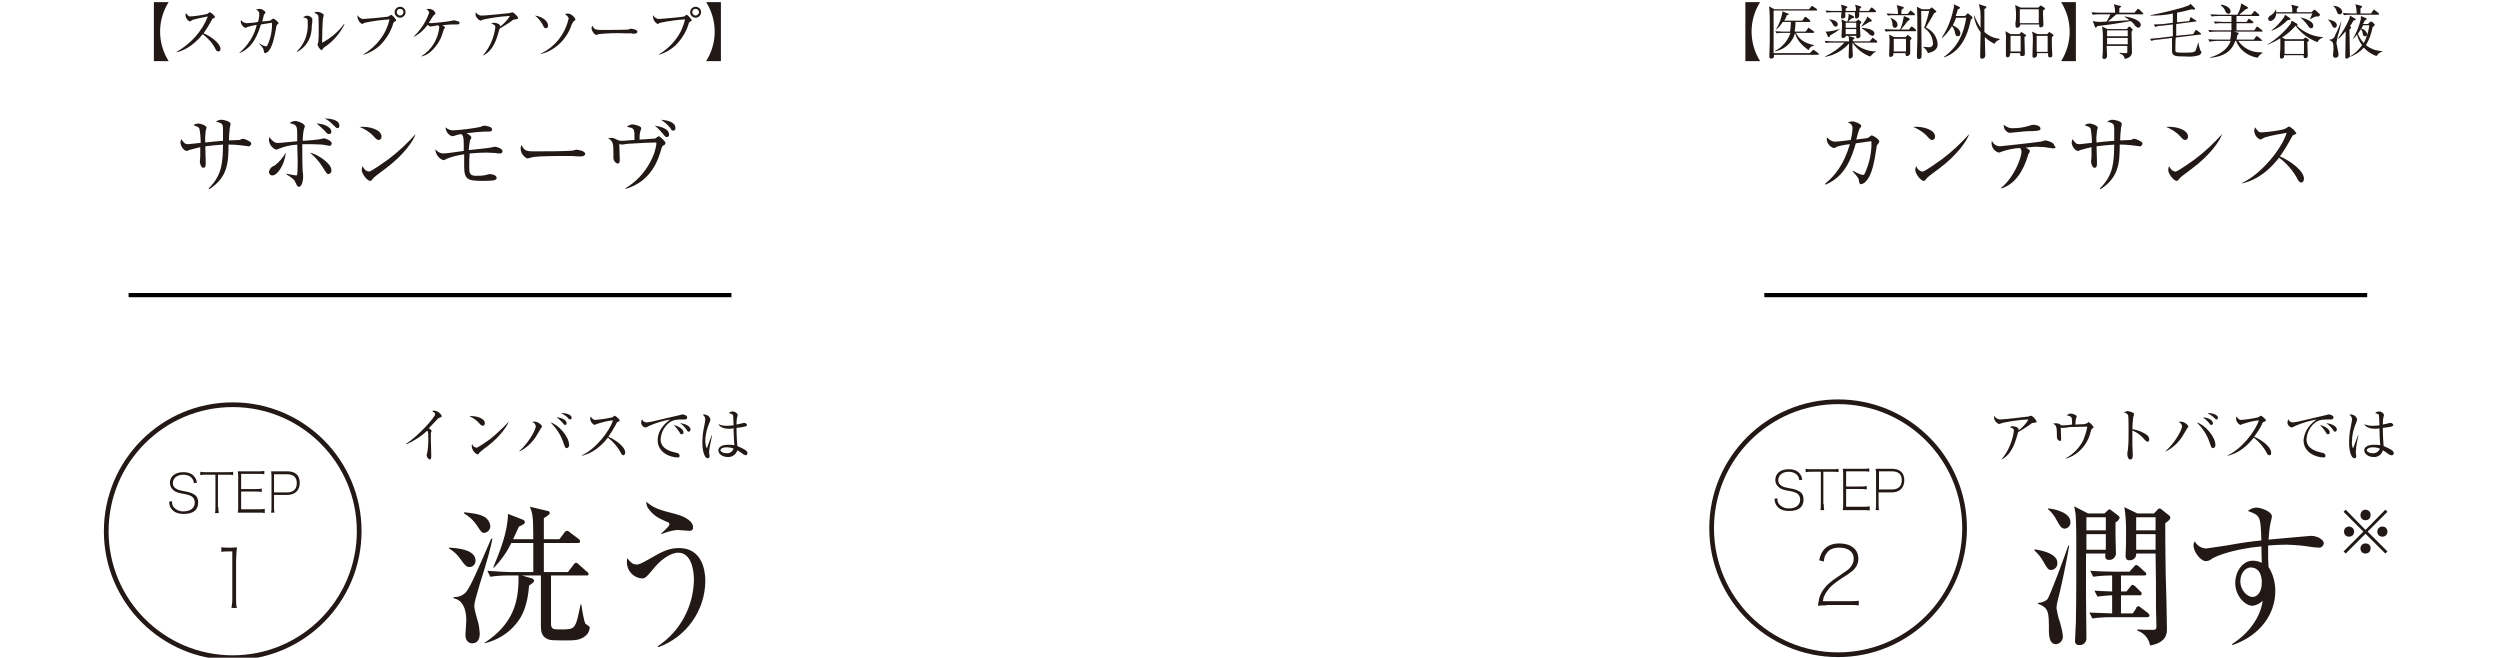 <?xml version="1.0" encoding="utf-8"?>
<!-- Generator: Adobe Illustrator 25.0.0, SVG Export Plug-In . SVG Version: 6.00 Build 0)  -->
<svg version="1.1" id="sec09" xmlns="http://www.w3.org/2000/svg" xmlns:xlink="http://www.w3.org/1999/xlink" x="0px" y="0px"
	 viewBox="0 0 593 156" style="enable-background:new 0 0 593 156;" xml:space="preserve" width="593" height="156">
<style type="text/css">
	.st0{fill:none;stroke:#000000;stroke-miterlimit:10;}
	.st1{fill:#221815;}
	.st2{fill:none;stroke:#231815;stroke-width:1.119;stroke-miterlimit:10.013;}
	.st3{fill:#231815;}
</style>
<g id="item02_1_">
	<line class="st0" x1="418.5" y1="70" x2="561.5" y2="70"/>
	<path id="txt01a" class="st1" d="M417.5,14.5c-2.7-4.3-2.7-9.7,0-14H414v14H417.5z M420.7,12.6V2.5h10.1c0.1,0,0.2,0,0.2-0.1V2.3
		c0-0.1-0.1-0.1-0.1-0.2L430,1.5c-0.1,0-0.2-0.1-0.2-0.1c-0.1,0-0.2,0.1-0.2,0.2l-0.5,0.6h-8.2l-1.3-0.7c0,0.2,0.1,0.5,0.1,0.8
		c0.1,0.8,0.1,3.5,0.1,4.3c0,2,0,4.5-0.1,6.5c0,0.1,0,0.1,0,0.2c-0.1,0.3,0.1,0.5,0.3,0.6h0.1c0.4,0,0.7-0.2,0.7-0.6
		c0-0.1,0-0.2,0-0.3h10.4c0.1,0,0.2,0,0.2-0.1v-0.1c0-0.1-0.1-0.1-0.1-0.2l-1-0.7c-0.1,0-0.2-0.1-0.2-0.1c-0.1,0-0.1,0-0.2,0.2
		l-0.6,0.6L420.7,12.6L420.7,12.6z M425.8,7.8c0.3,1.3,1.1,2.6,3.2,4.1c0.2-0.6,0.7-1,1.3-1.1v-0.1c-2.5-0.5-3.6-1.5-4.3-2.9h4.1
		c0.1,0,0.2,0,0.2-0.1V7.6c0-0.1-0.1-0.1-0.1-0.2l-0.9-0.6c-0.1-0.1-0.2-0.2-0.3-0.2c-0.1,0-0.2,0.1-0.2,0.2l-0.5,0.7h-2.6
		c0.1-0.8,0.2-1.5,0.2-2.3h3.3c0.1,0,0.2,0,0.2-0.1c0,0,0,0,0-0.1c-0.1-0.1-0.1-0.1-0.1-0.2l-0.8-0.7c-0.1,0-0.2-0.1-0.3-0.1
		c-0.1,0-0.2,0.1-0.2,0.2l-0.5,0.7h-4.3c0.3-0.4,0.5-0.8,0.6-1.3c0.2,0,0.4,0,0.5-0.2c0-0.1-0.1-0.2-0.2-0.2l-1.3-0.5
		c-0.2,1.6-0.8,3.1-1.6,4.4l0,0c0.7-0.5,1.2-1.2,1.7-1.9h1.9c0,0.8-0.1,1.5-0.2,2.3h-1.4c0,0-1.1,0-2.1-0.1l0.3,0.5
		c0.5-0.1,1.1-0.1,1.7-0.1h1.6c-0.6,1.8-1.9,3.4-3.7,4.3v0.1C423.5,11.7,425.2,10,425.8,7.8L425.8,7.8L425.8,7.8z M438.4,5.1
		c0.2-0.2,0.6-0.6,0.9-0.8c0.2,0,0.5,0,0.5-0.2c0-0.1-0.1-0.2-0.2-0.3l-1.1-0.5c0,0.6-0.1,1.2-0.3,1.8h-0.3l-1.1-0.5
		c0.1,0.7,0.2,1.3,0.1,2c0,0.3-0.1,1.9-0.1,2c0,0.2,0.1,0.4,0.2,0.4c0.1,0,0.1,0,0.2,0c0.3,0,0.6-0.2,0.6-0.4c0,0,0,0,0-0.1h2.5
		c0,0.4,0,0.6,0.3,0.6c0.3,0,0.6-0.2,0.7-0.5c0,0,0,0,0-0.1s-0.1-1.4-0.1-1.7V5.7c0.1-0.1,0.2-0.1,0.2-0.2c0.1,0,0.1-0.1,0.1-0.2
		c0-0.1-0.1-0.2-0.1-0.2L441,4.8c0-0.1-0.1-0.1-0.2-0.1s-0.2,0-0.2,0.1l-0.4,0.3H438.4L438.4,5.1z M440.3,5.4v1.2h-2.5V5.4H440.3z
		 M440.3,6.9v1.2h-2.5V6.9H440.3z M445.1,10.1c0.1,0,0.2,0,0.2-0.1s-0.1-0.2-0.1-0.3l-0.8-0.6c0-0.1-0.1-0.1-0.2-0.1s-0.1,0-0.2,0.2
		l-0.5,0.6h-4c0-0.1,0-0.3,0-0.4c0.4-0.2,0.4-0.3,0.4-0.4s-0.1-0.1-0.2-0.1l-1.3-0.4c0.2,0.4,0.2,0.9,0.2,1.3H435c0,0-1.1,0-2.2-0.1
		l0.3,0.5c0.5-0.1,1.1-0.1,1.6-0.1h2.8c-1.3,1.4-2.9,2.5-4.6,3.3v0.1c2.2-0.4,4.2-1.5,5.7-3.2c0,0.5-0.1,2.7-0.1,3.1
		c0,0.3,0.1,0.5,0.3,0.5c0.3,0,0.6-0.3,0.7-0.6c0-0.3-0.1-1.6-0.1-1.9c0-0.3,0-0.8,0-1.3l0,0c1,1.5,2.5,2.7,4.2,3.3
		c0.1-0.1,0.1-0.1,0.6-0.6c0.2-0.3,0.5-0.4,0.8-0.5v-0.1c-2,0-3.9-0.8-5.3-2.1H445.1L445.1,10.1z M437.8,2.6c0-0.3,0-0.3,0-0.6
		c0.2,0,0.3-0.1,0.4-0.3c0-0.1-0.1-0.2-0.2-0.2l0,0l-1.3-0.4c0.1,0.5,0.2,1,0.2,1.5h-1.7c-0.2,0-1.2,0-2.2-0.1l0.3,0.5
		c0.5-0.1,1.1-0.1,1.6-0.1h1.9c0,0.2-0.1,1-0.1,1.2c0,0.1,0,0.3,0.4,0.3c0.3,0,0.5-0.2,0.6-0.4V2.9h2.3c0,1.4,0,1.5,0.3,1.5
		c0.3,0,0.6-0.2,0.7-0.6l0,0c0-0.1,0-0.8,0-0.9h3.8c0.1,0,0.2,0,0.2-0.1c0-0.1-0.1-0.2-0.1-0.3l-0.7-0.6c-0.1-0.1-0.2-0.1-0.3-0.1
		c-0.1,0-0.2,0.1-0.2,0.2l-0.4,0.6h-2.2V2c0.2,0,0.3-0.1,0.4-0.3c0-0.1-0.1-0.2-0.2-0.2L440,1.1c0.2,0.5,0.3,1,0.2,1.5H437.8
		L437.8,2.6z M433.8,4.6c0.3,0.2,0.6,0.5,0.8,0.9c0.4,0.7,0.5,0.8,0.8,0.8c0.2,0,0.5-0.1,0.5-0.4V5.8C436,4.9,434.4,4.6,433.8,4.6
		L433.8,4.6z M436.5,6.8c-1,0.4-2.1,0.6-3.1,0.7c-0.1,0-0.3,0-0.4-0.1l0.6,1.3c0,0.1,0.1,0.1,0.2,0.1s0.1,0,0.2-0.1l0.1-0.3
		c0.2-0.1,1-0.6,1.2-0.7C435.4,7.6,436.3,7,436.5,6.8L436.5,6.8L436.5,6.8z M441.6,6.7c0.5,0.3,1,0.7,1.5,1.1c0.2,0.3,0.6,0.6,1,0.7
		c0.3,0,0.6-0.3,0.5-0.6c0-0.9-1.8-1.2-3-1.3V6.7L441.6,6.7z M442.9,3.9c0,0.2-0.1,0.4-0.2,0.6c-0.4,0.6-0.8,1.2-1.2,1.8h0.1
		c0.2-0.1,1.5-0.9,1.8-1.1c0.4-0.1,0.6-0.1,0.6-0.3c0-0.1-0.1-0.1-0.1-0.2L442.9,3.9z M449.3,8.8l-1.2-0.6c0.1,0.6,0.1,1.1,0.1,1.7
		c0,0.5-0.1,2.8-0.1,3.2c0,0.2,0.1,0.4,0.2,0.4h0.1c0.3,0,0.7-0.2,0.7-0.5c0-0.1,0-0.1,0-0.2c0,0,0-0.1,0-0.2h2.9c0,0.1,0,0.2,0,0.3
		c0,0.2,0.1,0.4,0.3,0.4c0,0,0,0,0.1,0c0.3,0,0.6-0.3,0.7-0.6v-0.1c0-0.2,0-1.2,0-1.4c0-0.8,0-1.2,0-1.7c0.2-0.1,0.3-0.2,0.3-0.4
		c0-0.1-0.1-0.2-0.2-0.3l-0.5-0.4c-0.1,0-0.2-0.1-0.2-0.1c-0.1,0-0.2,0.1-0.2,0.2L452,8.8L449.3,8.8L449.3,8.8z M452.1,9.2v3h-2.9
		v-3H452.1z M451,3.3c0-0.4,0-0.7,0.1-1.1c0.4-0.2,0.5-0.2,0.5-0.4c-0.1-0.1-0.2-0.2-0.3-0.2l-1.4-0.4c0.2,0.7,0.3,1.4,0.3,2.1h-0.5
		c-0.7,0-1.4-0.1-2.2-0.1l0.3,0.5c0.5-0.1,1.1-0.1,1.6-0.1h4.6c0.1,0,0.2,0,0.2-0.1c0,0,0,0,0-0.1l-0.1-0.2l-0.6-0.5
		c-0.1-0.1-0.2-0.2-0.3-0.2c-0.1,0-0.2,0.1-0.2,0.2l-0.5,0.6L451,3.3L451,3.3z M450.9,7c0.5-0.6,1.1-1.3,1.6-2
		c0.2-0.1,0.4-0.2,0.5-0.4c0-0.1-0.1-0.2-0.2-0.3l-1.2-0.5c-0.2,1.1-0.4,2.2-0.9,3.2h-1.5c-0.2,0-1.1,0-2.2-0.1l0.3,0.6
		c0.5-0.1,1.1-0.1,1.7-0.1h5.3c0.1,0,0.2-0.1,0.2-0.2c0-0.1-0.1-0.2-0.1-0.2l-0.7-0.6c-0.1,0-0.2-0.1-0.3-0.1
		c-0.1,0-0.2,0.1-0.2,0.2L452.8,7H450.9L450.9,7z M455.9,2.2l-1.2-0.6c0.1,1.1,0.1,4.4,0.1,5.8c0,1.8,0,3.2-0.1,5.3
		c0,0.1,0,0.4,0,0.6c0,0.3,0,0.7,0.4,0.7c0.4,0,0.7-0.2,0.7-0.6c0-0.1,0-0.1,0-0.2s0-0.4,0-0.6c0-2.5-0.1-9.4-0.1-10h1.9
		c-0.3,1.4-0.7,2.7-1.2,4c1.2,0.8,2,2.1,2.1,3.6c0.1,0.5-0.3,1-0.8,1c-0.1,0-0.2,0-0.3,0c-0.4,0-0.8-0.1-1.2-0.1v0.1
		c0.5,0.3,0.9,0.8,1.1,1.4c0.7-0.2,2.3-0.5,2.3-2.1c0-0.8-0.3-1.5-0.7-2.2c-0.5-0.8-1.3-1.4-2.1-1.8c0.3-0.5,1.7-2.8,2-3.4
		c0.3-0.1,0.5-0.2,0.5-0.4c0-0.1-0.1-0.2-0.2-0.2l-0.7-0.6c-0.1-0.1-0.1-0.1-0.2-0.1s-0.2,0-0.2,0.1l-0.3,0.3L455.9,2.2L455.9,2.2z
		 M448.4,4.2c0.3,0.5,0.5,1.1,0.5,1.7c0.1,0.5,0.2,0.7,0.6,0.7c0.3,0,0.6-0.3,0.6-0.7l0,0C450.1,4.9,448.9,4.4,448.4,4.2L448.4,4.2z
		 M474.3,9.4V9.2c-1.3-0.1-2.6-0.7-3.6-1.6c0-0.8,0-4.6,0-5.5c0.2,0,0.4-0.2,0.5-0.4c0-0.1-0.1-0.2-0.2-0.2L469.4,1
		c0.1,0.5,0.2,0.9,0.3,1.4s0.1,2,0.1,4.2c-0.6-0.9-1.1-1.9-1.5-2.9h-0.1c0.2,1.4,0.7,2.8,1.6,3.9c0,0.7-0.1,4.3-0.1,5.1
		c0,0.1,0,0.7,0,0.8c0,0.2,0.1,0.4,0.3,0.4h0.1c0.4,0.1,0.7-0.2,0.8-0.6l0,0c0-0.1,0-0.6,0-0.7c0-0.4-0.1-2.5-0.1-3.8
		c0.7,0.7,1.5,1.2,2.3,1.6C473.3,9.9,473.8,9.6,474.3,9.4L474.3,9.4z M467.9,4.2c0-0.1-0.1-0.2-0.2-0.3L467,3.3
		c-0.1-0.1-0.2-0.1-0.3-0.1s-0.1,0-0.2,0.2l-0.4,0.4h-2.2c0.1-0.3,0.3-0.8,0.5-1.6c0.4-0.1,0.5-0.2,0.5-0.4c0-0.1-0.1-0.2-0.2-0.2
		L463.4,1c0.1,0.2,0.1,0.3,0.1,0.5c-0.5,2.6-1.4,5.2-2.9,7.4l0.1,0.1c0.9-0.8,1.7-1.8,2.3-2.8c0.4,0.4,0.6,0.9,0.7,1.4
		c0.1,0.6,0.2,1,0.7,1c0.4,0,0.6-0.3,0.6-0.7c0-1.1-1.6-1.8-1.8-1.9c0.3-0.6,0.6-1.2,0.8-1.8h2.4c-0.6,3.9-2.1,7-5.3,9.3l0.1,0.1
		c2.9-1.1,5.2-3.5,6.3-9C467.6,4.6,467.8,4.4,467.9,4.2L467.9,4.2z M485.1,2.1c0-0.1-0.1-0.2-0.2-0.3l-0.5-0.3
		c-0.1-0.1-0.2-0.2-0.3-0.2c-0.1,0-0.2,0.1-0.3,0.2l-0.3,0.3h-4.2L478,1.2c0.1,0.6,0.2,1.3,0.2,1.9c0,0.8,0,1.8-0.1,2.1
		c-0.1,0.3,0,0.7,0,0.9c-0.1,0.2,0.1,0.4,0.3,0.5h0.1c0.3,0,0.6-0.3,0.7-0.6c0-0.1,0-0.1,0-0.2h4.5c0,0.5,0,0.7,0.3,0.7
		s0.7-0.2,0.7-0.6l0,0c0-0.4-0.1-2.3-0.1-2.7c0-0.3,0-0.5,0-0.7C484.8,2.4,484.9,2.3,485.1,2.1L485.1,2.1z M483.6,5.5h-4.5V2.2h4.5
		V5.5z M487.1,8.4c0-0.1-0.1-0.2-0.2-0.3l-0.5-0.3c-0.1-0.1-0.2-0.2-0.3-0.2s-0.2,0.1-0.2,0.2l-0.3,0.3h-2.3L482,7.5
		c0.2,0.7,0.2,1.3,0.2,2c0,0.6-0.1,3.2-0.1,3.8c0,0.2,0.1,0.4,0.3,0.4h0.1c0.2,0,0.4-0.1,0.6-0.3c0.1-0.3,0.1-0.5,0.1-0.8h2.6
		c0,0.7,0,1,0.4,1c0.3,0.1,0.6-0.1,0.6-0.4c0-0.1,0-0.1,0-0.2c0-0.1-0.1-2.1-0.1-2.2v-2C486.8,8.7,487,8.6,487.1,8.4L487.1,8.4z
		 M485.7,12.3h-2.6V8.5h2.6V12.3z M480.6,8.4c0-0.1-0.1-0.2-0.2-0.2l-0.6-0.4c-0.1-0.1-0.2-0.2-0.3-0.2c-0.1,0-0.2,0.1-0.2,0.2
		L479,8.1h-2.1l-1.2-0.7c0.1,0.8,0.2,1.5,0.1,2.3c0,1,0,1.9,0,2.5c0,0.1,0,0.8,0,0.9c0,0.2,0.1,0.5,0.3,0.5l0,0c0.7,0,0.7-0.6,0.7-1
		h2.4c-0.1,0.6,0.1,0.7,0.4,0.7c0.7,0,0.7-0.3,0.7-0.6c0-0.5-0.1-3.3-0.1-3.9C480.4,8.7,480.5,8.6,480.6,8.4L480.6,8.4z M479.3,12.2
		h-2.4V8.5h2.4V12.2z M488.9,0.5c2.7,4.3,2.7,9.7,0,14h3.5v-14H488.9z M504.7,8.6h-4.9V7.2h4.9V8.6z M504.5,6.9h-4.6l-1.3-0.6
		c0.1,0.6,0.2,1.3,0.2,1.9c0,1.1,0,2.7,0,3.9c0,0.2-0.1,1.2-0.1,1.4c-0.1,0.2,0.1,0.4,0.3,0.5h0.1c0.4,0,0.7-0.3,0.7-0.7v-0.1
		c0-0.2-0.1-2-0.1-2.3h4.9v1.4c0,0.3-0.1,0.3-0.6,0.3c-0.4,0-0.8,0-1.2-0.1v0.2c0.6,0.1,1.1,0.6,1.2,1.3c0.2-0.1,1.7-0.3,1.7-1.6
		c0-0.6-0.1-4.2-0.1-4.9c0.1-0.1,0.2-0.2,0.2-0.3l0.1-0.1c0-0.1-0.1-0.2-0.2-0.3l-0.4-0.4c-0.1,0-0.1-0.1-0.2-0.1
		c-0.1,0-0.2,0.1-0.3,0.2L504.5,6.9z M504.7,10.5h-4.9V9h4.9V10.5z M502.7,3V2c0.1-0.1,0.3-0.3,0.4-0.4c0-0.2-0.1-0.2-0.2-0.2
		L501.4,1c0.2,0.6,0.3,1.3,0.3,2h-3.5c-0.2,0-1.2,0-2.1-0.1l0.3,0.6c0.5-0.1,1.1-0.1,1.6-0.1h2.6c-0.2,0.5-0.5,1-0.9,1.7
		c-1.1,0.1-1.6,0.1-1.7,0.1c-0.5,0-1.1-0.1-1.6-0.2l0.5,1.3c0,0.1,0.1,0.2,0.2,0.3c0.2-0.1,0.3-0.2,0.3-0.4c4.6-0.5,7.7-1.2,8-1.2
		c0.4,0.3,0.7,0.6,0.9,0.9c0.2,0.3,0.5,0.6,0.9,0.7c0.3,0,0.6-0.4,0.6-0.7c0-0.9-1.7-1.7-3.8-2L503.9,4c0.5,0.2,0.9,0.5,1.2,0.8
		c-1.9,0.1-3.4,0.2-5.1,0.3c0.7-0.6,1.4-1.2,2-1.7h6.2c0.1,0,0.2-0.1,0.2-0.2S508.3,3,508.2,3l-0.8-0.8c-0.1,0-0.2-0.1-0.3-0.1
		c-0.1,0-0.2,0.1-0.2,0.2L506.3,3H502.7L502.7,3z M515.4,8.6L512.2,9C512,9,511,9.1,510,9.2l0.3,0.5c0.5-0.2,1.1-0.3,1.6-0.3
		l3.3-0.4c0,0.7,0,2.3,0,3c0,1.3,0.6,1.4,3.3,1.4c1.1,0.1,2.1,0,3.1-0.3c0.3-0.1,0.5-0.4,0.6-0.7c-0.1-0.2-0.2-0.4-0.3-0.5
		c-0.2-0.6-0.4-1.2-0.4-1.8h-0.1c-0.1,0.5-0.3,1.1-0.5,1.6c-0.2,0.6-0.3,0.8-2.8,0.8c-2,0-2.1-0.1-2.1-0.6c0-0.1,0-2.6,0.1-3
		l5.8-0.7c0.1,0,0.2,0,0.2-0.1c0-0.1-0.1-0.2-0.2-0.3l-0.8-0.6c-0.1,0-0.2-0.1-0.2-0.1c-0.1,0-0.2,0.1-0.2,0.2l-0.5,0.8l-4,0.4V5.7
		l4.6-0.6c0.1,0,0.2,0,0.2-0.1s-0.1-0.2-0.2-0.2L520,4.3c-0.1-0.1-0.2-0.2-0.3-0.2s-0.2,0.1-0.2,0.2L519.3,5l-2.9,0.3V3
		c0.7-0.1,2-0.4,3.5-0.8c0.1,0,0.4,0.1,0.5,0.1s0.2-0.1,0.3-0.2c0-0.1-0.1-0.2-0.1-0.2l-1-1c-0.3,0.4-0.5,0.4-1.9,0.9
		c-2.5,0.7-5,1.3-7.6,1.8v0.1c1.8,0,3.6-0.1,5.3-0.5v2.2l-2.3,0.3c-0.2,0-1.2,0.1-2.2,0.1l0.3,0.6c0.5-0.2,1.1-0.3,1.6-0.3l2.6-0.3
		L515.4,8.6z M529.1,2.7c0-0.6-0.7-1.4-2.3-1.6v0.2c0.4,0.3,0.8,0.7,1,1.2c0.1,0.4,0.4,0.7,0.8,0.8C528.8,3.3,529.1,3,529.1,2.7
		L529.1,2.7z M536.8,12.5L536.8,12.5l-0.6-0.1c-2.1,0.1-4.1-1-5.3-2.7h5.5c0.1,0,0.2,0,0.2-0.1c0-0.1-0.1-0.2-0.2-0.2l-0.8-0.7
		c-0.1-0.1-0.2-0.1-0.3-0.1c-0.1,0-0.2,0-0.2,0.1l-0.5,0.7h-4.1c0.1-0.4,0.1-0.7,0.2-1.1c0.2-0.1,0.3-0.2,0.3-0.4
		c0-0.1-0.2-0.2-0.3-0.2l-0.8-0.2h6.6c0.1,0,0.2,0,0.2-0.1s-0.1-0.2-0.2-0.3l-0.8-0.6c-0.1-0.1-0.2-0.2-0.3-0.2
		c-0.1,0-0.2,0.1-0.2,0.2l-0.5,0.7h-4.2V5.5h3.8c0.1,0,0.2,0,0.2-0.1V5.3l-0.1-0.2l-0.7-0.5c-0.1-0.1-0.2-0.1-0.3-0.1
		s-0.2,0.1-0.2,0.2l-0.3,0.5h-2.4V3.8h5.2c0.1,0,0.2,0,0.2-0.1c0,0,0,0,0-0.1c0-0.1-0.1-0.1-0.1-0.2l-0.7-0.6
		c-0.1-0.1-0.2-0.2-0.3-0.2c-0.1,0-0.2,0.1-0.2,0.2L534,3.5h-2.9c1.2-1,1.4-1.1,1.6-1.3c0.4-0.1,0.5-0.2,0.5-0.4
		c0-0.1-0.1-0.2-0.2-0.2l-1.4-0.8c-0.1,1-0.4,1.9-0.9,2.7h-4.2c-0.4,0-1.3-0.1-2.2-0.1l0.3,0.5c0.5-0.1,1.1-0.1,1.7-0.1h3v1.4h-2
		c-0.2,0-1.2-0.1-2.2-0.1l0.3,0.5c0.6-0.1,1.1-0.1,1.7-0.1h2.2v1.7h-3.3c-0.7,0-1.4,0-2.2-0.1l0.3,0.5c0.5-0.1,1.1-0.1,1.7-0.1h3.4
		c0,0.2,0,0.3,0,0.5c0,0.5-0.1,0.9-0.2,1.4h-3.1c-0.2,0-1.2,0-2.1-0.1l0.3,0.6c0.5-0.1,1.1-0.2,1.7-0.2h3.3c-0.6,2-2.8,3.4-4.9,3.9
		v0.1c1.4-0.1,4.9-0.5,6-4h0.2c0.4,1,1,1.9,1.9,2.6c0.9,0.7,2,1.2,3.2,1.4C535.8,13.2,536.3,12.7,536.8,12.5L536.8,12.5z M542.1,9.3
		l-0.8-0.4c1.2-0.8,2.3-1.7,3.2-2.8c1.3,1.8,3.1,3.1,5.2,3.9c0.2-0.5,0.7-0.9,1.3-1.1V8.8c-2.3-0.1-4.5-1.1-6.2-2.7
		C544.9,6,545,6,545,5.9s-0.1-0.2-0.2-0.3l-1.2-0.7c-0.1,0.3-0.2,0.6-0.3,0.8c-1.5,1.9-3.3,3.6-5.4,4.8v0.1c1-0.4,2-0.9,3-1.5
		c0,0.4,0,1.1,0,1.7c0,0.5,0,1.3-0.1,2.2c0,0.2,0,0.4,0,0.6c0,0.2,0.2,0.3,0.4,0.3l0,0c0.4,0,0.6-0.2,0.6-0.8h4.6
		c0,0.6,0.2,0.7,0.4,0.7c0.3,0,0.6-0.2,0.6-0.5c0-0.1,0-0.1,0-0.2c0-0.2-0.1-2.6-0.1-3.1c0.1-0.1,0.3-0.3,0.4-0.4
		c0-0.1,0-0.2-0.1-0.2L547.1,9c-0.1,0-0.2-0.1-0.2-0.1c-0.1,0-0.2,0-0.2,0.1l-0.4,0.3H542.1L542.1,9.3z M546.5,9.7v3.1h-4.6V9.7
		H546.5z M544.8,2.9V2.1c0.1-0.1,0.2-0.2,0.3-0.3l0.1-0.1c0-0.2-0.1-0.2-0.2-0.2l-1.5-0.4c0.2,0.6,0.3,1.2,0.2,1.8h-3.8V2.3h-0.1
		c-0.2,0.5-0.6,1-1.1,1.3c-0.3,0.1-0.6,0.4-0.7,0.8c0,0.3,0.2,0.6,0.6,0.6l0,0c0.8-0.2,1.3-1,1.3-1.8h8.6c-0.2,0.4-0.4,1-0.6,1.2
		l0.1,0.1c0.2-0.1,1.1-0.5,1.3-0.6h0.7c0.1-0.1,0.2-0.2,0.3-0.3c0-0.1,0-0.2-0.1-0.3l-0.9-0.8c-0.1-0.1-0.2-0.2-0.3-0.2
		s-0.1,0.1-0.2,0.1l-0.5,0.5H544.8L544.8,2.9z M542,3.5c-0.1,0.3-0.2,0.5-0.3,0.7c-0.8,1.1-1.8,2.2-2.9,3v0.1
		c1.4-0.5,2.7-1.4,3.8-2.5c0.5-0.1,0.7-0.1,0.7-0.3c0,0-0.1-0.1-0.1-0.2L542,3.5z M545.6,4.1c0.6,0.5,1.2,1.1,1.7,1.8
		c0.5,0.7,0.6,0.8,0.9,0.8c0.3,0,0.5-0.2,0.5-0.5V6.1C548.8,5.4,547.7,4.6,545.6,4.1L545.6,4.1L545.6,4.1z M558,9.4
		c0.4-0.4,0.8-0.8,1.1-1.2c0.2,0.9,0.6,1.8,1.2,2.5c-0.8,1.1-1.7,2-2.9,2.7c0-0.1-0.1-4.9-0.1-5.7c0-0.2,0-0.4,0-0.7
		c0.2-0.1,0.3-0.3,0.4-0.5c-0.1-0.2-0.2-0.3-0.3-0.3c0.3-0.4,0.6-0.8,0.8-1.3c0.4-0.1,0.6-0.2,0.6-0.3c0-0.1-0.1-0.2-0.2-0.2
		l-1.2-0.7c0,0.3-0.1,0.6-0.2,0.9c-0.7,1.6-1.6,3.1-2.6,4.5l0.1,0.1c0.6-0.5,1.2-1.2,1.7-1.8c0,0.9-0.1,5-0.1,6c0,0.2,0,0.5,0.3,0.5
		c0.3,0,0.5-0.2,0.7-0.4l0,0c1.3-0.4,2.5-1.2,3.4-2.2c0.8,0.9,1.9,1.6,3,2c0.3-0.5,0.8-0.9,1.4-1.1v-0.1c-1.4,0-2.8-0.5-3.9-1.4
		c0.8-1.3,1.3-2.8,1.6-4.3c0.2-0.1,0.4-0.3,0.5-0.5c0-0.1-0.1-0.2-0.1-0.2l-0.5-0.5c-0.1,0-0.2-0.1-0.3-0.1s-0.2,0.1-0.2,0.1
		l-0.5,0.5h-1.2c0.1-0.3,0.3-0.5,0.4-0.8c0.2-0.1,0.4-0.2,0.5-0.4c0-0.1-0.1-0.1-0.2-0.2L560,3.8c0,0.2,0,0.5,0,0.7
		C559.6,6.2,558.9,7.9,558,9.4L558,9.4L558,9.4z M562,6c-0.2,1.5-0.6,2.9-1.3,4.2c-0.6-0.6-1.1-1.4-1.4-2.2c0.4-0.6,0.7-1,0.7-1.1
		c0.2,0.2,0.4,0.6,0.4,0.9c0.1,0.6,0.2,0.8,0.6,0.8c0.3,0,0.5-0.2,0.5-0.5l0,0c-0.2-0.7-0.7-1.2-1.4-1.3c0.2-0.3,0.3-0.5,0.4-0.8
		H562z M559.9,3.2V2c0.2-0.1,0.3-0.2,0.4-0.4c0-0.1-0.1-0.2-0.2-0.2L558.7,1c0.2,0.7,0.3,1.5,0.3,2.2h-1.1c-0.7,0-1.4-0.1-2.2-0.1
		l0.3,0.5c0.5-0.1,1.1-0.1,1.7-0.1h6.4c0.1,0,0.2,0,0.2-0.1c0,0,0,0,0-0.1l-0.1-0.2l-0.8-0.6c-0.1-0.1-0.2-0.2-0.3-0.2
		c-0.1,0-0.2,0.1-0.2,0.2l-0.5,0.7H559.9L559.9,3.2z M553.4,1.4c0.4,0.3,0.7,0.7,0.8,1.1c0.3,0.8,0.4,0.9,0.8,0.9
		c0.3,0,0.6-0.3,0.6-0.6l0,0c-0.1-0.4-0.3-0.8-0.7-1C554.5,1.5,554,1.4,553.4,1.4L553.4,1.4z M552.1,4.6c0.4,0.3,0.8,0.8,1,1.3
		c0.3,0.6,0.4,0.7,0.7,0.7s0.5-0.3,0.5-0.6C554.3,5,552.7,4.7,552.1,4.6L552.1,4.6z M555.4,4.9c-0.3,0.8-0.9,2.3-1.5,3.4
		c-0.1,0.7-0.7,1.1-1.4,1.1v0.1c1,0.4,1,0.8,1,2.3c0,0.2-0.1,1-0.1,1.2c-0.1,0.3,0.1,0.6,0.4,0.7c0.1,0,0.1,0,0.2,0
		c0.4,0,0.7-0.3,0.7-0.7v-0.1c0-0.4-0.5-2.5-0.5-2.7c0.1-0.5,0.2-1.1,0.3-1.6C554.9,7.4,555.2,6.1,555.4,4.9L555.4,4.9z"/>
	<path id="txt01b" class="st1" d="M445.8,33.5c-0.4-0.7-1.1-1.1-1.8-1.4c-0.2,0-0.8,0.6-0.9,0.6c-0.1,0.1-2.4,0.3-2.8,0.4
		c0.1-0.3,0.4-1.5,0.5-1.8s0.2-0.5,0.3-0.8c0.2-0.2,0.3-0.4,0.4-0.6c0-0.5-1.5-1.1-2.1-1.1c-0.4,0-0.8,0.1-1.1,0.3
		c0.7,0.1,1.2,0.7,1.1,1.4c0,0.9-0.2,1.8-0.4,2.7l-1.6,0.2c-0.7,0.1-1.9,0.2-2.1,0.2c-0.7,0-1.4-0.4-1.9-1c-0.1,0.2-0.1,0.3-0.1,0.5
		c0.1,0.9,0.7,1.7,1.6,2c0.3,0,0.6-0.1,0.8-0.3c1-0.3,2-0.5,3.1-0.6c-1.5,5-3.6,7.5-5.9,9.4l0.1,0.2c4.9-2,6.3-6.8,7.2-9.8
		c2.6-0.4,2.9-0.4,3.7-0.5c0.1,2.7-0.5,5.3-1.6,7.7c-0.1,0.2-0.3,0.3-0.5,0.3c-0.8-0.2-1.6-0.6-2.3-1l-0.1,0.1
		c1.4,1.5,1.5,1.7,1.6,2.6c0,0.2,0.2,0.5,0.4,0.5c0.5-0.1,0.9-0.3,1.2-0.7c1.5-1.5,2-4.8,2.5-7.9c0-0.4,0.1-0.8,0.5-1.1
		C445.6,33.9,445.7,33.7,445.8,33.5z M459,32.4c0-1.6-2.8-2.5-5.2-2.3c1.2,0.5,2.4,1.2,3.3,2.2c0.6,0.7,0.9,0.9,1.2,0.9
		C458.7,33.2,459,32.9,459,32.4L459,32.4L459,32.4z M467.1,31.8L467.1,31.8c-2,2.2-4.1,4.2-6.5,6c-0.9,0.6-4,2.9-4.6,2.9
		c-0.7-0.1-1.2-0.6-1.5-1.3c-0.1,0.3-0.2,0.6-0.2,0.9c0,0.9,1.3,2.6,2,2.6c0.1,0,0.2,0,0.3-0.1c0.1-0.1,0.5-0.6,0.6-0.7
		c0.3-0.3,2.2-1.7,2.6-2C464.4,36.7,466.6,33.3,467.1,31.8L467.1,31.8z M484,30.5c0-0.7-1.2-0.9-1.7-0.9c-0.3,0-0.6,0.1-0.9,0.2
		c-1.2,0.4-2.5,0.6-3.7,0.6c-0.9,0.1-1.7-0.2-2.4-0.8c-0.1,0.9,0.5,1.7,1.3,1.9c0.1,0,0.2,0,0.2,0c0.1,0,2.1-0.2,3.1-0.3
		c0.8-0.1,1.5-0.1,2.3-0.1C483.5,31,484,31,484,30.5L484,30.5z M487.3,34.6c0-0.9-2-1.3-2.1-1.3c-0.2,0-1,0.3-1.2,0.3
		c-1.2,0.2-9.4,1.1-9.6,1.1c-0.8,0-1.6-0.5-1.9-1.3c-0.1,0.2-0.1,0.5-0.1,0.7c0.1,1,0.7,1.8,1.7,2.1c0.2,0,0.4-0.1,0.6-0.2
		c1.4-0.5,2.9-0.8,4.4-0.9c0.3,0.2,0.4,0.6,0.4,0.9c0,1.4-1.8,6.2-4.9,8.6l0.1,0.1c3.4-1,5.3-4.4,6.3-7.7c0-0.1,0.1-0.3,0.1-0.4
		c0.2-0.2,0.3-0.5,0.4-0.7c0-0.1-0.1-0.2-0.1-0.3c-0.1-0.1-0.7-0.5-0.9-0.6c1.4-0.1,1.8-0.2,2.5-0.2c0.5,0,1.2,0.1,2,0.1
		c0.5,0.1,2,0.3,2.1,0.3c0.3,0,0.5-0.2,0.5-0.4C487.4,34.7,487.4,34.7,487.3,34.6L487.3,34.6z M508.2,34.2c0-0.2-0.1-0.5-0.3-0.6
		c-0.5-0.3-1.1-0.6-1.7-0.7c-0.3,0.1-0.6,0.2-0.8,0.3c-0.4,0-1.7,0.1-2.5,0.1c0-1,0.1-1.9,0.2-2.9c0-0.2,0.2-0.8,0.2-1
		c0-0.6-1.6-1-2.2-1c-0.5,0-0.9,0.2-1.3,0.5c0.3,0,1.4,0.2,1.6,0.8c0.1,0.4,0.1,0.7,0.1,3.7c-1.2,0.1-2.8,0.2-4.2,0.4
		c-0.1-0.9,0-1.9,0.1-2.8c0-0.1,0.2-0.6,0.2-0.7c0-0.5-1.4-1-1.9-1c-0.4,0-0.9,0.1-1.2,0.4c0.8,0.3,1.2,0.4,1.4,0.8
		c0.2,1.1,0.3,2.3,0.3,3.4c-0.5,0-2.6,0.3-2.9,0.3c-0.8,0-1-0.2-1.7-1.2c-0.1,0.3-0.2,0.5-0.2,0.8c0,0.8,0.8,2,1.5,2
		c0.2,0,0.4-0.1,0.5-0.2c0.6-0.2,2-0.5,2.7-0.7c0,0.3,0,1.8,0,2.2c0,0.2-0.1,1.1-0.1,1.3c0,0.3,0.3,1.4,0.8,1.4
		c0.6,0,0.6-0.6,0.6-1.2c0-0.5-0.1-3.3-0.1-3.9c1.4-0.2,2.8-0.3,4.2-0.4c-0.1,4.1-0.1,7.1-3.4,10.4l0.1,0.2
		c4.4-2.8,4.6-6.3,4.6-10.6c0.8,0,1.5,0,2.3,0.1c0.4,0,2.3,0.3,2.4,0.3c0.2,0.1,0.5-0.1,0.5-0.3C508.2,34.3,508.2,34.3,508.2,34.2
		L508.2,34.2z M519,32.4c0-1.6-2.8-2.5-5.2-2.3c1.2,0.5,2.4,1.2,3.3,2.2c0.6,0.7,0.9,0.9,1.2,0.9C518.7,33.2,519,32.9,519,32.4
		L519,32.4L519,32.4z M527.1,31.8L527.1,31.8c-2,2.2-4.1,4.2-6.5,6c-0.9,0.6-4,2.9-4.6,2.9c-0.7-0.1-1.2-0.6-1.5-1.3
		c-0.1,0.3-0.2,0.6-0.2,0.9c0,0.9,1.3,2.6,2,2.6c0.1,0,0.2,0,0.3-0.1c0.1-0.1,0.5-0.6,0.6-0.7c0.3-0.3,2.2-1.7,2.6-2
		C524.4,36.7,526.6,33.3,527.1,31.8L527.1,31.8z M546.5,42.4c0-1.9-3.3-4.3-5.7-5.3c1-1.4,1.9-2.9,2.7-4.4c0.3-0.5,0.3-0.6,0.4-0.6
		c0.6-0.3,0.8-0.3,0.8-0.5c-0.4-0.7-1-1.2-1.7-1.6c-0.2,0-0.8,0.5-0.9,0.5c-0.8,0.5-5.2,0.9-5.7,0.9c-0.4,0-0.7,0-1.5-1.2
		c-0.1,0.3-0.2,0.6-0.2,0.9c0.1,0.9,0.6,1.6,1.4,2c0.4-0.1,0.7-0.3,1.1-0.5c1.7-0.5,3.4-0.8,5.2-1.1c-1.1,3.7-6,9.8-10.6,11.9v0.1
		c1.9-0.4,5.3-1.6,8.8-6.1c1.9,1.4,3.4,3.2,4.5,5.3c0.1,0.3,0.5,0.6,0.8,0.6C546.2,43.3,546.5,42.9,546.5,42.4
		C546.5,42.5,546.5,42.4,546.5,42.4L546.5,42.4z"/>
	<path id="txt01c" class="st1" d="M483.1,100c-0.3-0.6-0.7-1.1-1.3-1.4c-0.1,0-0.6,0.2-0.7,0.2c-0.6,0.1-5.9,0.7-6.6,0.7
		c-0.6,0-1.2-0.3-1.4-0.9c-0.1,0.2-0.1,0.5-0.1,0.7c0.2,0.6,0.6,1.1,1.2,1.3c0.3-0.1,0.5-0.2,0.8-0.3c2-0.4,3.9-0.7,5.9-0.8
		c0.2,0,0.2,0.1,0.2,0.1c-0.6,1-1.4,1.8-2.3,2.5c0-0.1,0-0.2,0-0.3c0-0.4-0.9-0.7-1.4-0.7c-0.2,0-0.5,0.1-0.7,0.2
		c0.7,0.3,1,0.4,1,0.8c-0.3,2.5-1.3,4.9-2.9,6.8v0.1c0.7-0.4,2.4-1.4,3.4-4.8c0.1-0.2,0.4-1.4,0.5-1.7c0.9-0.5,1.8-1.1,2.7-1.7
		c0.3-0.3,0.6-0.5,1-0.5C483,100.2,483.1,100.2,483.1,100z M496.6,101.3c-0.3-0.5-0.7-0.9-1.2-1.2c-0.1,0.1-0.2,0.1-0.2,0.2
		c-0.3,0.2-0.6,0.2-0.7,0.3c-0.3,0-1.9,0.1-2.2,0.1c0-0.4,0-0.9,0.1-1.3c0-0.1,0.2-0.6,0.2-0.6c0-0.4-1.1-0.7-1.4-0.7
		c-0.4,0-0.7,0.2-1,0.4c0.9,0.2,1,0.3,1.2,0.6c0.1,0.5,0.1,1.1,0.1,1.6c-0.7,0.1-1.5,0.2-2.2,0.2c-0.2,0-0.5,0-0.6-0.2
		c-0.3-0.2-0.6-0.3-1-0.3c-0.2,0-0.5,0-0.7,0.1c0.8,0.4,0.9,0.7,0.9,3.2c0,0.4,0.3,0.8,0.7,0.9c0.2,0,0.3-0.1,0.3-0.5
		c0-0.2-0.1-2.5-0.1-2.7c0.1,0.1,0.3,0.1,0.5,0.1c0.5,0,1.1-0.1,1.6-0.2c1.1,0,2.8-0.1,4-0.1c0.2,0,0.2,0,0.2,0.1
		c-0.2,1-0.5,2-0.9,3c-0.9,1.9-2.4,3.4-4.2,4.4v0.1c1.1-0.3,2.2-0.9,3.1-1.7c1.4-1.2,2.4-2.9,2.8-4.7c0.2-0.6,0.2-0.7,0.5-0.8
		C496.4,101.6,496.6,101.5,496.6,101.3L496.6,101.3z M509.8,104.2c0-0.3-0.2-0.7-0.4-0.9c-1-0.8-2.3-1.3-3.6-1.5
		c0-1,0.1-1.9,0.2-2.9c0.1-0.2,0.2-0.5,0.2-0.7c0-0.4-1.4-0.7-1.6-0.7c-0.3,0.1-0.6,0.2-0.9,0.3c0.5,0.1,0.9,0.3,1.1,0.7
		c0.1,0.5,0.1,3.3,0.1,3.9c0,1.5,0,3-0.2,4.5c-0.1,0.3-0.1,0.6-0.1,0.9c0,0.4,0.2,1.2,0.7,1.2c0.6,0,0.6-0.8,0.6-1.1
		c0-0.3-0.1-2-0.1-2.3c0-0.5,0-3,0-3.5c1.2,0.5,2.2,1.3,3,2.3c0.2,0.2,0.4,0.3,0.6,0.4C509.6,104.8,509.8,104.6,509.8,104.2
		C509.8,104.3,509.8,104.2,509.8,104.2L509.8,104.2z M526.1,99.1c0-0.8-1.6-1.2-2.5-1.1c0.6,0.3,1.1,0.6,1.6,1.1
		c0.4,0.4,0.4,0.4,0.6,0.4C525.9,99.5,526.1,99.3,526.1,99.1L526.1,99.1L526.1,99.1z M524.9,100.4c0-0.9-1.5-1.4-2.4-1.4
		c0.5,0.3,0.9,0.7,1.3,1.1c0.5,0.6,0.5,0.7,0.7,0.7C524.8,100.8,524.9,100.6,524.9,100.4L524.9,100.4z M525.5,105.6
		c0-2.1-2.6-4.9-4.4-5.4c1.3,1.3,2.4,2.9,3,4.7c0.4,1.1,0.4,1.4,0.9,1.4C525.3,106.2,525.5,105.9,525.5,105.6L525.5,105.6z
		 M519.1,101.1c-0.4-0.6-1-1-1.7-1.1c-0.3,0-0.6,0.1-0.7,0.1c0.5,0.1,0.8,0.5,0.9,1c0,0.6-1.3,3.5-3.9,5.9v0.1
		c1.6-0.8,2.9-2,3.9-3.5c0.2-0.3,1-1.7,1.2-2C518.9,101.5,519,101.3,519.1,101.1L519.1,101.1z M538.7,107.3c0-1.3-2.3-3-4-3.7
		c0.7-1,1.4-2,1.9-3.1c0-0.2,0.1-0.3,0.3-0.4c0.4-0.2,0.6-0.2,0.6-0.4c-0.3-0.5-0.7-0.8-1.2-1.1c-0.1,0-0.6,0.4-0.7,0.4
		c-1.3,0.3-2.7,0.5-4,0.6c-0.3,0-0.5,0-1.1-0.8c-0.1,0.2-0.1,0.4-0.1,0.6c0.1,0.6,0.4,1.1,1,1.4c0.1,0,0.6-0.3,0.8-0.3
		c1.2-0.4,2.4-0.7,3.6-0.8c-0.8,2.6-4.2,6.9-7.4,8.3v0.1c1.3-0.3,3.7-1.1,6.2-4.3c1.3,1,2.4,2.3,3.1,3.7c0.1,0.3,0.3,0.4,0.6,0.5
		C538.6,108,538.8,107.7,538.7,107.3C538.8,107.3,538.8,107.3,538.7,107.3z M554.3,101.9c0-0.9-1.6-1.5-2.5-1.5
		c0.5,0.3,1,0.8,1.4,1.3c0.4,0.6,0.4,0.7,0.7,0.7C554.1,102.4,554.3,102.1,554.3,101.9z M552.6,102.5c0-0.8-1.4-1.5-2.3-1.7
		c0.5,0.5,0.9,1,1.3,1.6c0.3,0.6,0.4,0.6,0.6,0.6C552.6,103,552.6,102.8,552.6,102.5z M553.5,99c0-0.5-0.9-0.7-1.1-0.7
		s-0.3,0-0.4,0.1c-1.7,0.4-4.4,1-6,1.4c-0.7,0.2-1.4,0.3-2.1,0.4c-0.5,0-1-0.3-1.1-0.8c-0.1,0.2-0.2,0.5-0.2,0.7
		c-0.1,0.6,0.4,1.2,1,1.3c0.3-0.1,0.6-0.2,0.9-0.4c1.6-0.7,3.3-1.2,5-1.5c-0.7,0.5-1.4,1.1-1.9,1.8c-0.7,0.9-1.1,2-1.2,3.1
		c0,3.1,3.2,4.1,4.7,4.1c0.2,0.1,0.5-0.1,0.5-0.3v-0.1c0-0.4-0.4-0.7-0.8-0.7l0,0c-1.3-0.3-3.7-0.9-3.7-3.2c0.1-1.7,1-3.3,2.4-4.2
		c0.9-0.5,1.5-0.5,3.3-0.5C553,99.5,553.5,99.5,553.5,99z M567.8,107.5c0-0.6-0.8-1-2.4-1.7c-0.2-2.1-0.2-4.2-0.2-4.3
		c1.6-0.2,2.5-0.3,2.5-0.7c-0.1-0.3-0.4-0.5-0.7-0.5c-0.4,0.1-0.9,0.2-1.3,0.3c-0.2,0-0.3,0.1-0.5,0.1c0-0.5,0-1,0.1-1.5l0.2-0.8
		c-0.2-0.5-0.7-0.8-1.2-0.8c-0.3,0-0.7,0.1-0.9,0.4c0.8,0.2,0.9,0.3,0.9,0.6c0,0.2,0.1,1.4,0.1,2.3c-0.3,0-0.9,0.1-1.6,0.1
		c-0.7,0-1.4-0.1-2-0.4c0.4,0.9,1.8,1.1,2.4,1.1c0.4,0,0.8,0,1.2-0.1c0,0.6,0.1,3.3,0.2,4c-0.5-0.1-1-0.1-1.5-0.1
		c-1.4,0-2.3,0.5-2.3,1.3c0,0.9,1,1.6,2.2,1.6c1,0.1,2-0.6,2.2-1.6c0.4,0.2,0.8,0.5,1.2,0.8c0.2,0.2,0.5,0.3,0.8,0.4
		C567.6,108,567.8,107.8,567.8,107.5z M559.4,103.3h-0.1c-0.1,0.2-1,2.7-1,2.7c0,0.1-0.1,0.2-0.2,0.3c-0.2-0.5-0.3-1.1-0.2-1.7
		c0-1.5,0.4-3,1-4.4c0.1-0.2,0.2-0.5,0.2-0.7c-0.1-0.7-0.7-1.1-1.4-1.2c-0.1,0-0.3,0-0.4,0.1c0.4,0.2,0.6,0.7,0.6,1.1
		c0,0.2-0.1,0.7-0.3,1.8c-0.3,1.3-0.4,2.6-0.4,3.9c0,1,0.3,3.5,1.3,3.5c0.2,0,0.4-0.2,0.4-0.4c0,0,0,0,0-0.1s-0.1-0.7-0.1-0.9
		c0-0.3,0-0.5,0.1-0.8C558.7,106.5,559.4,103.4,559.4,103.3z M564.5,106.4c-0.2,0.7-1,1.2-1.7,1.1c-0.9,0-1.4-0.4-1.4-0.7
		c0-0.3,0.4-0.7,1.5-0.7C563.4,106.1,564,106.2,564.5,106.4z"/>
	<path id="txt01d" class="st1" d="M507,121.8l-3.1-1.5c0.3,1.8,0.4,3.6,0.4,5.4c0,1.2,0,4.6-0.1,5.6c0,0.1,0,0.6,0,0.7
		c0,0.5,0.3,0.9,0.8,0.9c0.1,0,0.1,0,0.2,0c0.8,0,1.5-0.6,1.5-1.4c0-0.1,0-0.1,0-0.2h4.6c0.1,4.1,0.1,8.8,0.1,12.7
		c0,0.7,0.1,3.9,0.1,4.6c0,0.8-0.3,0.8-1,0.8c-1.2,0-2.3,0-3.5-0.1v0.3c1.6,0.5,2.7,1.9,3,3.5c3.5-0.6,4-2.4,4-3.8
		c0-1.8-0.2-11.1-0.3-13.2c0-3-0.1-3.9-0.1-12c0.9-0.6,1.2-1,1.2-1.3c0-0.3-0.2-0.5-0.5-0.7l-1.5-1.2c-0.2-0.2-0.4-0.3-0.6-0.3
		c-0.3,0.1-0.5,0.3-0.7,0.6l-0.6,0.6L507,121.8L507,121.8z M511.3,122.7v3.1h-4.6v-3.1H511.3z M511.3,126.7v3.7h-4.6v-3.7H511.3z
		 M495.3,121.8l-3.3-1.7c0.1,0.5,0.2,1.1,0.3,1.6c0.2,1.5,0.2,6.5,0.2,8.3c0,5.1,0,12.7-0.1,17.6c0,0.6-0.2,3.6-0.2,4.3
		c-0.1,0.5,0.2,1,0.7,1.1c0.1,0,0.2,0,0.3,0c0.8,0.1,1.6-0.5,1.7-1.4c0-0.1,0-0.2,0-0.2c0-1.4-0.1-8.4-0.1-10c0-1.5,0-8.5,0-10.1
		h4.6c-0.1,0.8-0.1,1.5,0.8,1.5c0.8,0.1,1.6-0.5,1.7-1.4l0,0c0-0.6-0.1-3.7-0.1-4.4v-3.1c0.5-0.2,0.8-0.6,1-1.1
		c-0.1-0.3-0.3-0.5-0.6-0.7l-1.2-0.9c-0.2-0.2-0.4-0.3-0.6-0.4c-0.3,0.1-0.5,0.3-0.7,0.5l-0.5,0.5L495.3,121.8L495.3,121.8z
		 M499.5,122.7v3.1h-4.6v-3.1H499.5z M499.5,126.7v3.7h-4.6v-3.7H499.5z M508.6,136.5c0.4,0,0.5-0.1,0.5-0.4c0-0.2-0.2-0.4-0.4-0.5
		l-1.3-1.2c-0.2-0.2-0.4-0.3-0.7-0.4c-0.2,0.1-0.4,0.2-0.5,0.4l-1.1,1.2h-3.7c-1.8,0-3.8-0.1-5.6-0.2l0.7,1.4c1.5-0.2,3-0.3,4.5-0.3
		v3.8c-2.6-0.1-2.9-0.1-4.2-0.2l0.7,1.4c1.5-0.2,3.1-0.3,3.5-0.3v4.3c-1.1,0-4.5-0.2-5.4-0.2l0.7,1.4c1.4-0.2,2.8-0.3,4.2-0.3h8.8
		c0.3,0,0.5-0.1,0.6-0.4c-0.1-0.2-0.2-0.4-0.4-0.6l-1.6-1.2c-0.2-0.2-0.4-0.4-0.7-0.4c-0.3,0.1-0.5,0.2-0.5,0.5l-0.8,1.2h-2.8v-4.3
		h4.4c0.2,0.1,0.5-0.1,0.5-0.3v-0.1c0-0.2-0.1-0.4-0.3-0.5l-1.2-1.2c-0.2-0.2-0.4-0.3-0.7-0.4c-0.2,0.1-0.4,0.3-0.5,0.5l-0.9,1.1
		h-1.3v-3.8H508.6L508.6,136.5z M485.8,120.8c0.9,0.7,1.6,1.7,2.1,2.7c0.7,1.2,1,1.9,1.9,1.9c0.8-0.1,1.4-0.8,1.3-1.6l0,0
		c0-2.2-3.7-3.1-5.3-3.2V120.8z M482.6,130.6c0.9,0.8,1.6,1.7,2.2,2.8c0.8,1.4,1,1.8,1.8,1.8c0.9-0.1,1.5-0.9,1.4-1.7c0,0,0,0,0-0.1
		c0-0.8-0.7-2.4-5.4-3.1V130.6z M490.6,129.4c-0.4,1.3-4.4,12.2-5,12.8c-0.6,0.5-1.4,0.8-2.2,0.8v0.2c2.6,1,2.6,2,2.6,6.4
		c0,2.1,0.5,3.2,1.7,3.2c1-0.1,1.7-1,1.6-1.9v-0.1c-0.1-1.1-0.4-2.2-0.7-3.3c-0.4-1-0.6-2.1-0.8-3.2c0-0.5,0.1-1,0.2-1.5
		c0.7-2.5,2.2-9.6,2.8-13.3L490.6,129.4z M551.2,128.9c0-1-1.7-1.8-3-1.8c0,0-9.3,0.8-10.1,0.9c0.1-1.4,0.2-2.7,0.5-4.1
		c0.1-0.3,0.3-1.3,0.3-1.4c0-1.2-2.7-2.1-3.6-2.1c-0.8,0-1.5,0.3-2.1,0.8c3,1.1,3,1.2,3.2,7c-2.3,0.2-5,0.6-8.3,1.2
		c-1.6,0.2-4.5,0.7-4.9,0.7c-1.1-0.1-2.1-0.7-2.6-1.7c-0.2,0.3-0.3,0.6-0.3,1c0,1.5,1.7,3.7,2.9,3.7c0.5,0,1.1-0.2,1.5-0.6
		c3.5-1.9,9.5-2.7,11.7-2.9c0,1.3,0.1,3.7,0.1,3.9c-0.6-0.3-1.4-0.5-2.1-0.5c-2.5,0-4.2,2.6-4.2,5.3c0,3,2.3,5.4,4.1,5.4
		c0.9-0.1,1.7-0.5,2.4-1.2c-0.5,3.9-3.3,7.8-7.3,10.3l0.2,0.2c6.6-2.3,10.1-7.4,10.1-12.8c0-2-0.5-4-1.6-5.7c0-0.6-0.1-1.3-0.1-2.2
		c0-1,0-1.8,0-2.9c1.1-0.1,2.8-0.2,4.3-0.2c0.9,0,2.1,0.1,3.4,0.2c1.2,0.1,3.1,0.5,4.3,0.5C550.6,130,551.1,129.5,551.2,128.9
		C551.1,128.9,551.1,128.9,551.2,128.9L551.2,128.9z M536.5,138.2c0,2.1-1,3.4-2.2,3.4c-1.3,0-2.9-1.7-2.9-3.7
		c0-2.1,1.4-3.3,2.4-3.3C536.4,134.6,536.5,137.4,536.5,138.2L536.5,138.2z M561.1,126.6l4.7,4.7l0.5-0.5l-4.7-4.7l4.7-4.7l-0.5-0.5
		l-4.7,4.8l-4.7-4.8l-0.5,0.5l4.7,4.7l-4.7,4.7l0.5,0.5L561.1,126.6z M565.1,124.9c-0.7,0-1.2,0.5-1.2,1.2c0,0.7,0.5,1.2,1.2,1.2
		c0.7,0,1.2-0.5,1.2-1.2C566.3,125.4,565.8,124.9,565.1,124.9L565.1,124.9z M557.2,124.9c-0.7,0-1.2,0.5-1.2,1.2
		c0,0.7,0.5,1.2,1.2,1.2c0.7,0,1.2-0.5,1.2-1.2C558.4,125.4,557.8,124.9,557.2,124.9L557.2,124.9z M561.1,120.9
		c-0.7,0-1.2,0.6-1.2,1.3s0.5,1.2,1.2,1.2c0.7,0,1.2-0.5,1.2-1.2C562.4,121.5,561.8,120.9,561.1,120.9L561.1,120.9z M561.1,128.9
		c-0.7,0-1.2,0.5-1.2,1.2s0.5,1.2,1.2,1.2c0.7,0,1.2-0.5,1.2-1.2C562.4,129.5,561.9,128.9,561.1,128.9
		C561.2,128.9,561.2,128.9,561.1,128.9L561.1,128.9z"/>
	<g>
		<circle class="st2" cx="436" cy="125.3" r="30"/>
		<g>
			<path class="st3" d="M421.6,118.2c0,0.7,0.1,1,0.4,1.4c0.5,0.6,1.3,1,2.3,1c1.7,0,2.7-0.8,2.7-2.1c0-0.7-0.3-1.2-0.8-1.5
				c-0.4-0.2-0.8-0.4-2.1-0.6c-1.1-0.2-1.6-0.4-2-0.7c-0.6-0.4-1-1.1-1-1.8c0-1.6,1.2-2.6,3.2-2.6c1.2,0,2.2,0.4,2.7,1.2
				c0.3,0.4,0.4,0.7,0.5,1.3l-0.7,0.1c-0.1-0.6-0.2-0.8-0.5-1.2c-0.4-0.5-1.2-0.8-2-0.8c-1.5,0-2.5,0.8-2.5,2c0,0.7,0.4,1.2,1.1,1.5
				c0.4,0.2,0.7,0.2,1.5,0.4c1.2,0.2,1.8,0.4,2.3,0.7c0.8,0.4,1.1,1.1,1.1,2c0,1.8-1.2,2.7-3.4,2.7c-1.4,0-2.4-0.4-3-1.3
				c-0.3-0.4-0.4-0.8-0.5-1.6L421.6,118.2z"/>
			<path class="st3" d="M432.6,119.6c0,0.6,0,0.9,0.1,1.4h-0.9c0.1-0.4,0.1-0.8,0.1-1.4v-7.7h-2.2c-0.6,0-0.9,0-1.4,0.1v-0.8
				c0.4,0.1,0.7,0.1,1.4,0.1h5c0.7,0,0.9,0,1.4-0.1v0.8c-0.4-0.1-0.7-0.1-1.4-0.1h-2.2v7.7H432.6z"/>
			<path class="st3" d="M443.5,121.1c-0.4-0.1-0.7-0.1-1.4-0.1h-3.7c-0.5,0-0.9,0-1.3,0c0.1-0.5,0.1-0.9,0.1-1.5v-6.9
				c0-0.5,0-0.9-0.1-1.4c0.4,0,0.8,0,1.3,0h3.6c0.5,0,0.9,0,1.4-0.1v0.8c-0.4-0.1-0.7-0.1-1.4-0.1h-4.1v3.6h3.5c0.5,0,0.9,0,1.4-0.1
				v0.8c-0.4-0.1-0.7-0.1-1.4-0.1h-3.5v4.2h4.2c0.5,0,0.9,0,1.4-0.1V121.1z"/>
			<path class="st3" d="M444.9,121c0.1-0.4,0.1-0.8,0.1-1.4v-7c0-0.5,0-0.9-0.1-1.4c0.4,0,0.8,0,1.3,0h2.6c1.9,0,2.9,1,2.9,2.7
				c0,1.8-1.1,2.9-3,2.9h-3.1v2.8c0,0.6,0,0.9,0.1,1.4H444.9z M448.8,116.1c1.5,0,2.3-0.8,2.3-2.2c0-1.4-0.8-2.1-2.3-2.1h-3.1v4.3
				C445.7,116.1,448.8,116.1,448.8,116.1z"/>
		</g>
		<g>
			<path class="st3" d="M433.2,143.6c-1.1,0-1.4,0-2,0.1c0.3-1.7,0.3-1.9,0.6-2.6c0.6-1.3,1.5-2.4,3-3.5c0.7-0.5,0.7-0.5,2.3-1.6
				c1.1-0.7,1.7-1.2,2-1.7c0.4-0.5,0.6-1.2,0.6-1.8c0-1.6-1.3-2.6-3.4-2.6c-1.4,0-2.4,0.4-3,1.3c-0.4,0.5-0.6,1-0.7,2l-1.1-0.3
				c0.3-1.3,0.6-1.9,1.2-2.6c0.8-0.9,2-1.4,3.6-1.4c2.7,0,4.5,1.4,4.5,3.6c0,1.3-0.6,2.4-1.9,3.3c-0.4,0.3-1.1,0.8-2.1,1.4
				c-1.5,1-2.2,1.6-2.8,2.2c-0.5,0.6-1,1.3-1.3,2c-0.2,0.3-0.2,0.6-0.3,1.2h6.4c0.8,0,1.4,0,2.1-0.1v1.1c-0.7-0.1-1.3-0.1-2.1-0.1
				h-5.6V143.6z"/>
		</g>
	</g>
</g>
<g id="item01">
	<line class="st0" x1="30.5" y1="70" x2="173.5" y2="70"/>
	<path id="txt02a" class="st1" d="M40,14.5c-2.7-4.3-2.7-9.7,0-14h-3.5v14H40z M52.3,11.6c0-1.3-2.3-3-4-3.7c0.7-1,1.3-2,1.9-3.1
		c0.2-0.4,0.2-0.4,0.3-0.4C50.9,4.2,51,4.2,51,4c-0.3-0.5-0.7-0.8-1.2-1.1c-0.2,0.1-0.5,0.2-0.6,0.4c-1.3,0.3-2.7,0.5-4,0.6
		c-0.3,0-0.5,0-1.1-0.8C44,3.3,44,3.5,44,3.7c0.1,0.6,0.4,1.1,1,1.4c0.2-0.1,0.5-0.2,0.7-0.4c1.2-0.3,2.4-0.6,3.6-0.8
		c-1.4,3.6-4.1,6.5-7.4,8.4v0.1c1.3-0.3,3.7-1.2,6.2-4.3c1.3,1,2.4,2.2,3.1,3.7c0.1,0.2,0.3,0.4,0.6,0.4s0.5-0.2,0.5-0.5
		C52.3,11.7,52.3,11.6,52.3,11.6L52.3,11.6z M66.1,5.5c-0.3-0.5-0.8-0.9-1.3-1.1c-0.2,0.1-0.5,0.3-0.7,0.5c-0.1,0-1.7,0.2-1.9,0.2
		c0-0.1,0.3-1,0.3-1.2c0.1-0.4,0.1-0.5,0.2-0.5c0.1-0.2,0.2-0.3,0.3-0.5c-0.4-0.5-0.9-0.8-1.5-0.8c-0.3,0-0.5,0.1-0.8,0.2
		c0.5,0.1,0.8,0.5,0.8,1c0,0.6-0.1,1.3-0.3,1.9L60,5.4c-0.5,0-1.3,0.1-1.5,0.1c-0.5,0-1-0.3-1.3-0.7c-0.1,0.1-0.1,0.3-0.1,0.4
		c0.1,0.6,0.5,1.2,1.1,1.4c0.2,0,0.4-0.1,0.5-0.2c0.7-0.2,1.4-0.4,2.2-0.5c-0.6,2.6-2.1,4.9-4.1,6.6v0.1c3.4-1.4,4.4-4.7,5.1-6.8
		c1.8-0.3,2.1-0.3,2.6-0.4c0.1,1.9-0.3,3.7-1.1,5.4c0,0.1-0.2,0.2-0.3,0.2c-0.6-0.1-1.1-0.4-1.6-0.7v0.1c1,1,1,1.2,1.1,1.8
		c0,0.2,0.1,0.4,0.3,0.4c0.3-0.1,0.6-0.2,0.8-0.5c1-1.1,1.4-3.4,1.8-5.5c0-0.3,0.1-0.6,0.3-0.8C65.9,5.7,66,5.6,66.1,5.5z M81.7,5.8
		l-0.1-0.1c-1.3,1.8-3.1,3.3-5.1,4.4c-0.1,0-0.1-0.1-0.1-0.2c0-0.9,0.1-4.8,0.2-5.5c0-0.1,0.2-0.7,0.2-0.8c0-0.4-1.1-0.8-1.5-0.8
		c-0.3,0-0.6,0.1-0.8,0.3c0.4,0,0.8,0.3,1,0.6c0.1,0.4,0.1,2.9,0.1,3.5c0,0.9,0,1.9-0.1,2.8c0,0.1-0.2,0.5-0.2,0.6
		c0.2,0.5,0.5,1,0.9,1.3c0.1,0,0.2-0.1,0.3-0.2c0.2-0.3,0.5-0.6,0.9-0.8C79.2,9.6,80.7,7.8,81.7,5.8L81.7,5.8z M74.1,4.4
		c-0.3-0.4-0.8-0.7-1.3-0.7c-0.3,0.1-0.7,0.2-0.9,0.4C73,4.4,73,4.4,73,5.6c0.1,2.5-0.8,4.9-2.6,6.6l0.1,0.1c1.9-1,3.2-2.9,3.4-5.1
		c0-0.3,0.1-1.8,0.2-2.1C74,4.9,74.1,4.6,74.1,4.4L74.1,4.4z M96.2,2.9c0-0.7-0.6-1.3-1.3-1.3c-0.7,0-1.3,0.6-1.3,1.3
		s0.6,1.3,1.3,1.3l0,0C95.6,4.2,96.2,3.6,96.2,2.9L96.2,2.9z M94,4.8c-0.3-0.5-0.7-1-1.2-1.3c-0.2,0.1-0.4,0.2-0.6,0.4
		c-0.7,0.2-5.8,0.6-6,0.6c-0.6,0-1.1-0.4-1.4-0.9c0,0.2,0,0.3,0,0.5c0.1,0.7,0.5,1.3,1.1,1.6c0.1,0,0.5-0.3,0.6-0.3
		c1.9-0.4,3.9-0.7,5.9-0.8c-0.4,1.7-1.1,3.3-2.2,4.7c-1.1,1.5-2.5,2.7-4,3.6V13c1.4-0.4,2.8-1.2,3.9-2.2c1.4-1.4,2.5-3.1,3.1-5
		c0-0.3,0.2-0.5,0.4-0.7C93.8,5.1,93.9,5,94,4.8L94,4.8z M95.7,2.9c0,0.4-0.4,0.8-0.8,0.8c-0.4,0-0.8-0.4-0.8-0.8
		c0-0.4,0.3-0.8,0.7-0.8h0.1C95.3,2.1,95.7,2.4,95.7,2.9L95.7,2.9L95.7,2.9z M109,5.4c0-0.1-0.1-0.2-0.2-0.3
		c-0.3-0.1-0.7-0.2-1.1-0.3c-0.1,0-0.7,0.2-0.9,0.2c-1.1,0.2-4.2,0.5-4.5,0.5c-0.2,0-0.4,0-0.6-0.1c0.2-0.2,0.9-1.5,1.2-1.8
		c0.2-0.1,0.3-0.2,0.4-0.4c-0.2-0.7-0.9-1.1-1.6-1.1c-0.2,0-0.4,0.1-0.6,0.1c0.3,0.1,0.6,0.4,0.7,0.8c-0.7,2.1-2,4.1-3.6,5.6
		l0.1,0.1c1.2-0.7,2.3-1.6,3.1-2.8c0.2,0.2,0.5,0.3,0.7,0.4c0.1,0,1.1-0.2,1.2-0.2c0.1,0,0.5-0.1,0.6-0.1c0.2,0.1,0.3,0.3,0.3,0.5
		c-0.3,2.8-1.8,5.3-4.2,6.8v0.1c0.7-0.2,1.4-0.5,2-1c1.4-1.2,2.5-2.8,3-4.6c0.1-0.3,0.2-0.6,0.3-0.9c0.1-0.1,0.2-0.2,0.3-0.4
		c-0.2-0.2-0.4-0.4-0.7-0.5c0.8-0.1,1.6-0.2,2.4-0.2h0.8C108.8,5.8,109,5.8,109,5.4L109,5.4z M122.9,4.2c-0.3-0.5-0.8-1-1.3-1.3
		c-0.1,0-0.6,0.2-0.7,0.2c-0.6,0.1-5.9,0.6-6.6,0.6c-0.6,0-1.2-0.3-1.4-0.8c-0.1,0.2-0.1,0.5-0.1,0.7c0.2,0.6,0.6,1.1,1.2,1.3
		c0.1,0,0.6-0.3,0.8-0.3c2-0.4,3.9-0.7,5.9-0.8c0.2,0,0.2,0,0.2,0.1c-0.6,0.9-1.4,1.8-2.3,2.4c0-0.1,0-0.1,0-0.2
		c0-0.4-0.9-0.7-1.4-0.7c-0.3,0-0.5,0.1-0.7,0.2c0.7,0.2,1,0.4,1,0.8c-0.3,2.5-1.3,4.8-2.9,6.7v0.1c0.7-0.4,2.4-1.3,3.4-4.7
		c0.1-0.2,0.4-1.5,0.5-1.7c0.7-0.4,1.8-1.1,2.7-1.7c0.3-0.3,0.6-0.5,1-0.5C122.8,4.5,122.9,4.5,122.9,4.2L122.9,4.2z M136.5,4.6
		c-0.3-0.7-1-1.3-1.8-1.4c-0.2,0-0.5,0.1-0.7,0.2c0.4,0.2,0.7,0.5,0.9,0.9c-0.8,3.7-3.2,6.8-6.6,8.4v0.1c0.9-0.2,1.7-0.5,2.5-1
		c2.1-1.2,3.7-3.1,4.6-5.4c0.1-0.5,0.4-1,0.7-1.4C136.4,4.8,136.5,4.8,136.5,4.6L136.5,4.6z M130,6.1c0-1.2-1.5-2.2-3.1-2.4
		c0.9,0.7,1.5,1.5,2,2.5c0.1,0.3,0.3,0.5,0.6,0.5S130,6.4,130,6.1L130,6.1z M151.2,7.5c0-0.5-1.4-0.7-1.5-0.7
		c-0.2,0-0.4,0.1-0.6,0.2c-0.6,0.1-5.2,0.1-6.2,0.1c-1.5,0-1.9,0-2.4-1c-0.1,0.2-0.2,0.4-0.2,0.6c0.1,0.7,0.5,1.3,1.1,1.6
		c0.2,0,0.4-0.1,0.5-0.2c2-0.2,4.1-0.3,6.2-0.2h1.6c0.2,0,0.3,0.1,0.5,0.1C150.5,8,151.2,8,151.2,7.5L151.2,7.5z M166.3,2.9
		c0-0.7-0.6-1.3-1.3-1.3s-1.3,0.6-1.3,1.3s0.6,1.3,1.3,1.3l0,0C165.7,4.2,166.3,3.6,166.3,2.9L166.3,2.9z M164.1,4.8
		c-0.3-0.5-0.7-1-1.2-1.3c-0.2,0.1-0.4,0.2-0.6,0.4c-0.7,0.2-5.8,0.6-6,0.6c-0.6,0-1.1-0.4-1.4-0.9c0,0.2,0,0.3,0,0.5
		c0.1,0.7,0.5,1.3,1.1,1.6c0.1,0,0.5-0.3,0.6-0.3c1.9-0.4,3.9-0.7,5.9-0.8c-0.4,1.7-1.1,3.3-2.2,4.7c-1.1,1.5-2.5,2.7-4,3.6V13
		c1.4-0.4,2.8-1.2,3.9-2.2c1.4-1.4,2.5-3.1,3.1-5c0-0.3,0.2-0.5,0.4-0.7C163.9,5.1,164,5,164.1,4.8L164.1,4.8z M165.8,2.9
		c0,0.4-0.4,0.8-0.8,0.8c-0.4,0-0.8-0.4-0.8-0.8c0-0.4,0.3-0.8,0.7-0.8h0.1C165.4,2.1,165.8,2.4,165.8,2.9L165.8,2.9L165.8,2.9z
		 M167.5,0.5c2.7,4.3,2.7,9.7,0,14h3.5v-14H167.5z"/>
	<path id="txt02b" class="st1" d="M59.6,34.2c0-0.2-0.1-0.5-0.3-0.6c-0.5-0.3-1.1-0.6-1.7-0.7c-0.3,0.1-0.6,0.2-0.8,0.3
		c-0.4,0-1.7,0.1-2.5,0.1c0-1,0.1-1.9,0.2-2.9c0-0.2,0.2-0.8,0.2-1c0-0.6-1.6-1-2.2-1c-0.5,0-0.9,0.2-1.3,0.5c0.3,0,1.4,0.2,1.6,0.8
		c0.1,0.4,0.1,0.7,0.1,3.7c-1.2,0.1-2.8,0.2-4.2,0.4c-0.1-0.9,0-1.9,0.1-2.8c0-0.1,0.2-0.6,0.2-0.7c0-0.5-1.4-1-1.9-1
		c-0.4,0-0.9,0.1-1.2,0.4c0.8,0.3,1.2,0.4,1.4,0.8c0.2,1.1,0.3,2.3,0.3,3.4c-0.5,0-2.6,0.3-2.9,0.3c-0.8,0-1-0.2-1.7-1.2
		c-0.1,0.3-0.2,0.5-0.2,0.8c0,0.8,0.8,2,1.5,2c0.2,0,0.4-0.1,0.5-0.2c0.6-0.2,2-0.5,2.7-0.7c0,0.3,0,1.8,0,2.2
		c0,0.2-0.1,1.1-0.1,1.3c0,0.3,0.3,1.4,0.8,1.4c0.6,0,0.6-0.6,0.6-1.2c0-0.5-0.1-3.3-0.1-3.9c1.4-0.2,2.8-0.3,4.2-0.4
		c-0.1,4.1-0.1,7.1-3.4,10.4l0.1,0.2c4.4-2.8,4.6-6.3,4.6-10.6c0.8,0,1.5,0,2.3,0.1c0.4,0,2.3,0.3,2.4,0.3c0.2,0.1,0.5-0.1,0.5-0.3
		C59.6,34.3,59.6,34.3,59.6,34.2z M80.5,29.8c0-1.5-2.5-1.7-3.5-1.7c0.7,0.3,1.3,0.8,1.8,1.3c0.9,0.9,1,1,1.3,1
		C80.3,30.4,80.5,30.2,80.5,29.8C80.5,29.9,80.5,29.8,80.5,29.8z M78.6,31.3c0-1.4-2.3-2-3.5-2c0.5,0.4,1,0.8,1.8,1.6
		c0.7,0.8,0.8,0.9,1.1,0.9C78.4,31.8,78.6,31.6,78.6,31.3L78.6,31.3z M78.6,40.3c0-1.5-3.2-3.7-5.1-4.1c1.2,1,2.2,2.1,3,3.4
		c1,1.6,1.1,1.7,1.4,1.7C78.4,41.2,78.7,40.8,78.6,40.3z M78.7,34.1c0-0.8-1.6-1.3-1.9-1.3c-0.1,0-0.7,0.2-0.8,0.2
		c-0.4,0.1-3.5,0.4-4.2,0.4c0-0.9,0.1-1.9,0.3-2.8c0.1-0.2,0.2-0.5,0.2-0.7c0-0.5-1.5-1.2-2.3-1.2c-0.5,0-0.9,0.2-1.3,0.5
		c1.2,0.3,1.5,0.4,1.7,1.2c0.1,0.2,0.1,1.7,0.1,3.1c-1.1,0.1-2.2,0.2-4.2,0.4h-0.4c-0.4,0-1,0-2-1.4c-0.1,0.3-0.1,0.5-0.1,0.8
		c0.1,1,0.8,1.9,1.7,2.2c0.2,0,0.4-0.1,0.6-0.2c1.4-0.6,2.9-0.9,4.4-1c0,0.8,0.1,3,0.1,3.6s0,3.1-0.1,3.5c0,0.2-0.1,0.2-0.3,0.2
		c-0.4,0-1.7-0.3-2.3-0.4v0.1c1.8,1.2,1.9,1.3,2.2,2c0.4,0.9,0.5,1,0.8,1c0.8,0,1-1.8,1-2.2c0-0.2,0-1.2-0.1-1.4
		c-0.1-1.6-0.1-4.8-0.1-6.5h2.2c1.2,0,2.1,0.1,2.6,0.1c0.6,0.1,1.1,0.2,1.7,0.3c0.2,0,0.4-0.2,0.4-0.4
		C78.8,34.2,78.7,34.1,78.7,34.1z M67.8,36.2c-0.7,1.2-1.6,2.3-2.7,3.1c-0.7,0.2-1.2,0.8-1.3,1.5c0,0.4,0.3,0.8,0.7,0.8h0.1
		C65.7,41.7,67.5,39.2,67.8,36.2L67.8,36.2z M90.5,32.4c0-1.6-2.8-2.5-5.2-2.3c1.2,0.5,2.4,1.2,3.3,2.2c0.6,0.7,0.9,0.9,1.2,0.9
		C90.2,33.2,90.5,32.9,90.5,32.4L90.5,32.4L90.5,32.4z M98.6,31.8L98.6,31.8c-2,2.2-4.1,4.2-6.5,6c-0.9,0.6-4,2.9-4.6,2.9
		c-0.7-0.1-1.2-0.6-1.5-1.3c-0.1,0.3-0.2,0.6-0.2,0.9c0,0.9,1.3,2.6,2,2.6c0.1,0,0.2,0,0.3-0.1c0.1-0.1,0.5-0.6,0.6-0.7
		c0.3-0.3,2.2-1.7,2.6-2C95.9,36.7,98.1,33.3,98.6,31.8L98.6,31.8z M119.2,35.9c0-0.8-1.7-1.1-1.8-1.1c-0.1,0-0.9,0.2-1,0.2
		c-0.2,0.1-4.4,0.5-5.2,0.6c0-0.8,0.2-1.6,0.3-2.4c0.2-0.2,0.3-0.4,0.3-0.7c-0.3-0.4-0.7-0.7-1.2-0.9c1.7-0.2,3.5-0.4,5.3-0.4
		c0.4,0,0.8,0,0.8-0.5c0-0.2-0.1-0.4-0.3-0.5c-0.4-0.2-0.9-0.3-1.4-0.4c-0.3,0-0.7,0.1-1,0.3c-2.1,0.4-4.2,0.7-6.3,0.8
		c-0.7,0.1-1.5-0.2-2-0.7c0,0.9,0.6,1.8,1.5,2.1c0.2,0,0.4,0,0.6-0.1c0.5-0.2,1-0.3,1.6-0.4c0.4,0.3,0.6,0.6,0.6,2.3
		c0,0.2,0,1.4,0,1.7l-3.6,0.5c-0.3,0-0.9,0.1-1.2,0.1c-0.8,0-1.5-0.4-1.9-1c0,0.1,0,0.3,0,0.4c0.2,1,0.9,1.9,1.9,2.2
		c0.3-0.1,0.6-0.2,0.9-0.4c1.3-0.5,2.6-0.8,4-1c0,1.4,0,2.3,0,2.9c0,3.1,0.9,3.4,4.3,3.4c0.9,0,1.7,0,2.6-0.1
		c0.6-0.1,0.8-0.3,0.8-0.6c0-0.7-1.2-0.9-1.6-0.9c-0.3,0-0.6,0.1-0.9,0.2c-0.8,0.2-1.6,0.2-2.4,0.2c-1.5,0-1.6-0.7-1.6-2
		c0-1.6,0-2,0.1-3.3c2.4-0.2,3.8-0.2,4.1-0.2c1,0,1.6,0.1,2,0.1c0.4,0.1,0.8,0.1,1.2,0.1C119,36.4,119.2,36.1,119.2,35.9L119.2,35.9
		z M138.8,36.5c0-0.8-2-1-2.1-1s-0.7,0.2-0.8,0.2c-0.9,0.2-7.4,0.2-8.8,0.2c-2.1,0-2.7,0-3.4-1.5c-0.2,0.3-0.2,0.7-0.2,1
		c0.1,1,0.7,1.8,1.6,2.2c0.1,0,0.7-0.2,0.8-0.2c0.9-0.3,2.7-0.4,8.8-0.4c0.8,0,1.5,0,2.3,0.1h0.7C137.8,37.1,138.8,37.1,138.8,36.5
		L138.8,36.5z M160.2,30.3c0-1.4-2.1-1.8-3.4-1.9c0.9,0.6,1.7,1.3,2.3,2.1c0.1,0.3,0.3,0.5,0.6,0.5
		C160.1,30.9,160.3,30.7,160.2,30.3L160.2,30.3L160.2,30.3z M158.7,31.9c0-1.4-2.1-1.9-3.4-2.1c0.8,0.6,1.4,1.3,2,2
		c0.5,0.7,0.6,0.7,0.9,0.7c0.3,0,0.5-0.2,0.5-0.5V31.9L158.7,31.9z M157.9,33.9c-0.4-0.7-1-1.2-1.6-1.6c-0.3,0.1-0.5,0.3-0.8,0.5
		c-0.2,0.1-0.4,0.1-0.7,0.1c-1.4,0.1-2.2,0.2-3.1,0.2c0-0.7,0-1.3,0.2-2c0.1-0.2,0.2-0.5,0.2-0.7c0-0.5-1.6-0.9-2.1-0.9
		s-1,0.3-1.3,0.6c1.8,0.3,1.8,0.3,1.8,3.1c-0.7,0-2.1,0.2-3.1,0.2c-0.4,0-0.8-0.1-1.1-0.3c-0.4-0.2-0.8-0.4-1.2-0.4
		c-0.4,0-0.6,0.1-0.9,0.1c1.3,0.6,1.3,1.4,1.3,3.9c0,0.1,0,0.7,0,0.9c0.1,0.6,0.4,1,1,1.2c0.5,0,0.5-0.5,0.5-1
		c0-0.2-0.1-3.1-0.1-3.7c0.2,0.1,0.4,0.2,0.6,0.2s1.3-0.2,1.5-0.2c2.8-0.2,6-0.3,6.4-0.3c0.2,0,0.3,0,0.3,0.3
		c-0.2,1.5-0.7,3-1.5,4.4c-1.4,2.6-3.4,4.7-5.9,6.2l0.1,0.1c6.2-1.8,7.8-7.1,8.5-9.6c0.1-0.4,0.3-0.7,0.7-0.8
		C157.7,34.3,157.8,34.1,157.9,33.9L157.9,33.9z"/>
	<path id="txt02c" class="st1" d="M104.8,98.7c-0.3-0.7-1-1.2-1.7-1.3c-0.2,0-0.4,0-0.6,0.1c0.6,0.4,0.7,0.5,0.7,0.8
		c0,0.6-3.7,4.9-6.9,7l0.1,0.1c1.8-0.8,3.5-1.9,4.9-3.2c0.1,0,0.2,0.1,0.2,0.2c0.1,0.2,0.1,1.8,0.1,2.2c0,0.8-0.1,1.7-0.2,2.5
		c0,0.2-0.2,0.7-0.2,0.8c0,0.5,0.3,0.9,0.7,1.1c0.4,0,0.4-0.6,0.4-0.9c0-0.5-0.1-3.3-0.1-3.9c0-0.3,0-1.4,0-1.5
		c0.1-0.2,0.1-0.3,0.2-0.5c-0.2-0.3-0.4-0.5-0.7-0.6c0.3-0.3,1.9-2,2-2.1c0.1-0.2,0.3-0.3,0.5-0.4C104.6,99,104.7,98.9,104.8,98.7z
		 M115,100.4c0-1.2-2-1.8-3.7-1.7c0.9,0.4,1.6,0.9,2.3,1.6c0.2,0.3,0.5,0.6,0.9,0.7C114.8,101,115,100.7,115,100.4L115,100.4z
		 M120.7,100L120.7,100c-1.4,1.5-2.9,2.9-4.5,4.2c-0.6,0.4-2.8,2-3.2,2c-0.5-0.1-0.9-0.4-1-0.9c-0.1,0.2-0.1,0.4-0.1,0.6
		c0.1,0.8,0.6,1.6,1.4,1.9c0.1,0,0.2-0.1,0.2-0.1c0.1-0.2,0.3-0.4,0.4-0.5c0.6-0.5,1.2-1,1.8-1.4C118.8,103.4,120.3,101,120.7,100z
		 M135.6,99.1c0-0.8-1.6-1.2-2.5-1.1c0.6,0.3,1.1,0.6,1.6,1.1c0.1,0.2,0.3,0.4,0.6,0.4C135.4,99.5,135.6,99.3,135.6,99.1L135.6,99.1
		L135.6,99.1z M134.4,100.4c0-0.9-1.5-1.4-2.4-1.4c0.5,0.3,0.9,0.7,1.3,1.1c0.5,0.6,0.5,0.7,0.7,0.7
		C134.3,100.8,134.4,100.6,134.4,100.4L134.4,100.4z M135,105.6c0-2.1-2.6-4.9-4.4-5.4c1.3,1.3,2.4,2.9,3,4.7
		c0.4,1.1,0.4,1.4,0.9,1.4C134.8,106.2,135,105.9,135,105.6L135,105.6z M128.6,101.1c-0.4-0.6-1-1-1.7-1.1c-0.3,0-0.6,0.1-0.7,0.1
		c0.5,0.1,0.8,0.5,0.9,1c0,0.6-1.3,3.5-3.9,5.9v0.1c1.6-0.8,2.9-2,3.9-3.5c0.2-0.3,1-1.7,1.2-2C128.4,101.5,128.5,101.3,128.6,101.1
		L128.6,101.1z M148.3,107.3c0-1.3-2.3-3-4-3.7c0.7-1,1.3-2,1.9-3.1c0-0.2,0.1-0.3,0.3-0.4c0.4-0.2,0.5-0.2,0.5-0.4
		c-0.3-0.5-0.7-0.8-1.2-1.1c-0.1,0-0.5,0.4-0.6,0.4c-1.3,0.3-2.7,0.5-4,0.6c-0.3,0-0.5,0-1.1-0.8c-0.1,0.2-0.1,0.4-0.1,0.6
		c0.1,0.6,0.4,1.1,1,1.4c0.1,0,0.6-0.3,0.8-0.3c1.2-0.4,2.4-0.7,3.6-0.8c-0.8,2.6-4.2,6.9-7.4,8.3v0.1c1.3-0.3,3.7-1.1,6.2-4.3
		c1.3,1,2.4,2.3,3.1,3.7c0.1,0.3,0.3,0.4,0.6,0.5C148.1,108,148.3,107.7,148.3,107.3L148.3,107.3L148.3,107.3z M163.8,101.9
		c0-0.9-1.6-1.5-2.5-1.5c0.6,0.3,1,0.8,1.4,1.3c0.4,0.6,0.4,0.7,0.7,0.7C163.6,102.4,163.8,102.1,163.8,101.9L163.8,101.9z
		 M162.1,102.5c0-0.8-1.4-1.5-2.3-1.7c0.5,0.5,0.9,1,1.3,1.6c0.3,0.6,0.4,0.6,0.6,0.6C162.1,103,162.1,102.8,162.1,102.5
		L162.1,102.5z M163,99c0-0.5-0.9-0.7-1.1-0.7c-0.2,0-0.3,0-0.4,0.1c-1.7,0.4-4.4,1-6,1.4c-0.7,0.2-1.4,0.3-2.1,0.4
		c-0.5,0-1-0.3-1.1-0.8c-0.1,0.2-0.2,0.5-0.2,0.7c-0.1,0.6,0.4,1.2,1,1.3c0.3-0.1,0.6-0.2,0.9-0.4c1.6-0.7,3.3-1.2,5-1.5
		c-0.7,0.5-1.4,1.1-1.9,1.8c-0.7,0.9-1.1,2-1.1,3.1c0,3.1,3.2,4.1,4.7,4.1c0.2,0.1,0.5-0.1,0.5-0.3v-0.1c0-0.4-0.4-0.7-0.8-0.7l0,0
		c-1.3-0.3-3.7-0.9-3.7-3.2c0.1-1.7,1-3.3,2.4-4.2c0.9-0.5,1.5-0.5,3.3-0.5C162.5,99.5,163,99.5,163,99L163,99z M177.3,107.5
		c0-0.6-0.8-1-2.4-1.7c-0.2-2.1-0.2-4.2-0.2-4.3c1.6-0.2,2.5-0.3,2.5-0.7c-0.1-0.3-0.4-0.5-0.7-0.5c-0.4,0.1-0.9,0.2-1.3,0.3
		c-0.2,0-0.3,0.1-0.5,0.1c0-0.5,0-1,0.1-1.5l0.2-0.8c-0.2-0.5-0.7-0.8-1.2-0.8c-0.3,0-0.7,0.1-0.9,0.4c0.8,0.2,0.9,0.3,1,0.6
		c0,0.2,0.1,1.4,0.1,2.3c-0.3,0-0.9,0.1-1.6,0.1c-0.7,0-1.4-0.1-2-0.4c0.4,0.9,1.8,1.1,2.4,1.1c0.4,0,0.8,0,1.2-0.1
		c0,0.6,0.1,3.3,0.2,4c-0.5-0.1-1-0.1-1.5-0.1c-1.4,0-2.3,0.5-2.3,1.3c0,0.9,1,1.6,2.2,1.6c1,0.1,2-0.6,2.3-1.6
		c0.4,0.2,0.8,0.5,1.2,0.8c0.2,0.2,0.5,0.3,0.8,0.4C177.1,108,177.3,107.8,177.3,107.5L177.3,107.5L177.3,107.5z M168.9,103.3h-0.1
		c-0.1,0.2-1,2.7-1,2.7c0,0.1-0.1,0.2-0.2,0.3c-0.2-0.5-0.3-1.1-0.3-1.7c0-1.5,0.4-3,1-4.4c0.1-0.2,0.2-0.5,0.2-0.7
		c-0.1-0.7-0.7-1.1-1.4-1.2c-0.1,0-0.3,0-0.4,0.1c0.4,0.2,0.6,0.7,0.6,1.1c0,0.2-0.1,0.7-0.3,1.8c-0.3,1.3-0.4,2.6-0.4,3.9
		c0,1,0.3,3.5,1.3,3.5c0.2,0,0.4-0.2,0.4-0.4c0,0,0,0,0-0.1s-0.1-0.7-0.1-0.9c0-0.3,0-0.5,0.1-0.8
		C168.2,106.5,168.9,103.4,168.9,103.3L168.9,103.3z M174,106.4c-0.2,0.7-0.9,1.2-1.7,1.1c-0.9,0-1.4-0.4-1.4-0.7
		c0-0.3,0.4-0.7,1.5-0.7C172.9,106.1,173.5,106.2,174,106.4L174,106.4z"/>
	<path id="txt02d" class="st1" d="M139.9,149c0-0.2-0.1-0.4-0.3-0.5c-0.2-0.2-0.5-0.4-0.7-0.5c-0.4-0.5-0.9-3.8-1-4.6h-0.2
		c-1.2,5.9-1.2,5.9-4.7,5.9c-1.7,0-2.2,0-2.3-1.2c0-0.2,0-11.1,0-11.6h8.4c0.3,0,0.5,0,0.5-0.3c0-0.2-0.1-0.5-0.4-0.6l-1.9-1.7
		c-0.2-0.2-0.4-0.4-0.6-0.4c-0.3,0-0.5,0.2-0.6,0.4l-1.4,1.8H129v-6.9h8.1c0.3,0,0.5-0.1,0.5-0.4c0-0.2-0.2-0.5-0.4-0.6l-2-1.5
		c-0.2-0.2-0.4-0.4-0.7-0.4c-0.2,0-0.5,0.2-0.6,0.4l-1.2,1.6H129v-5c1.2-0.7,1.4-1,1.4-1.2c0-0.3-0.2-0.5-0.5-0.5l-4.2-1
		c0.6,1.6,0.8,2,0.8,7.7h-4.8c0.4-0.9,0.8-1.7,1.4-3c1.2-0.5,1.4-0.8,1.4-1c0-0.3-0.2-0.5-0.4-0.6l-3.6-1.4
		c-0.1,4.3-1.8,8.6-3.5,12.7l0.1,0.1c1.7-1.7,3.1-3.7,4.2-5.9h5.2c0,1,0,5.8,0,6.9h-5.4c-0.3,0-3-0.1-5.5-0.3l0.7,1.4
		c1.4-0.2,2.8-0.3,4.2-0.3h2.5v0.6c0,5.6-1.2,10.9-8.1,15.4v0.1c2.9-0.7,5.5-2.2,7.4-4.5c1.9-2.1,2.9-5.2,3.2-9.2
		c1-0.7,1.2-0.9,1.2-1.2c-0.1-0.2-0.2-0.4-0.5-0.5l-2.4-0.7h4.5v6.4c0,0.9,0,5.4,0,5.7c0,1.2,0.2,2.4,1.6,3c0.7,0.3,1.4,0.3,5,0.3
		c1.9,0,3.3-0.2,4.5-1.6C139.6,150,139.8,149.5,139.9,149z M116.3,124.8c-0.1-1.1-0.8-2-1.8-2.4c-0.8-0.4-1.8-0.6-4.4-0.9v0.3
		c1.2,0.7,2.2,1.6,3,2.8c1.1,1.7,1.2,1.8,1.8,1.8C115.7,126.3,116.3,125.6,116.3,124.8z M112.8,133c0-2.7-4.4-3-6.3-3.1v0.2
		c1.1,0.6,2,1.5,2.7,2.5c1.1,1.5,1.4,1.9,2.2,1.9C112.2,134.5,112.8,133.8,112.8,133L112.8,133z M116.8,127.8h-0.3
		c-3.1,7.2-4.9,11.4-6,12.7c-0.8,0.8-1.8,1.2-2.9,1.1v0.3c3,0.6,3,4.4,3,5.3c0,0.5-0.2,3.1-0.2,3.4c0,1.4,0.8,2,1.6,2
		c0.4,0,1.8-0.1,1.8-2.3c-0.1-1.2-0.2-2.3-0.6-3.4c-0.3-1-0.6-2.1-0.7-3.1c0-0.9,0.4-2.1,1.2-4.9
		C115.8,132.3,116.4,129.8,116.8,127.8L116.8,127.8z M164.4,125c0-1.1-1.4-2.3-3.9-3c-4.3-1.1-5.5-1.5-7.2-3c0,0.7,0.2,1.4,0.7,1.9
		c1.2,1.5,2,1.9,4.2,2.9c0.3,0,0.5,0.2,0.6,0.5c0,0.4-0.1,0.5-2,2.3l0.1,0.1c1.2-0.5,2.5-0.9,3.8-1c0.4,0,2.2,0.2,2.6,0.2
		c0.5,0.1,1-0.1,1.1-0.6C164.3,125.2,164.4,125.1,164.4,125L164.4,125z M167.3,137.7c0-2.6-0.9-7.7-6.2-7.7c-2.3,0-3.9,0.7-7.1,2.6
		c-2.3,1.3-2.5,1.3-3,1.3c-1,0-1.5-0.6-2.2-1.5c-0.1,0.3-0.1,0.7-0.1,1c0,2,1.6,3.7,3.6,3.8c0.8,0,1.2-0.5,2.7-2.3
		c1.5-1.9,3.9-3.8,5.9-3.8c3,0,3.7,4,3.7,6.4c-0.1,6.4-3.3,12.3-8.6,15.8l0.2,0.2C162.8,151.1,167.3,144.8,167.3,137.7z"/>
	<g>
		<circle class="st2" cx="55.2" cy="126" r="30"/>
		<g>
			<path class="st3" d="M40.8,118.9c0,0.7,0.1,1,0.4,1.4c0.5,0.6,1.3,1,2.3,1c1.7,0,2.7-0.8,2.7-2.1c0-0.7-0.3-1.2-0.8-1.5
				c-0.4-0.2-0.8-0.4-2.1-0.6c-1.1-0.2-1.6-0.4-2-0.7c-0.6-0.4-1-1.1-1-1.8c0-1.6,1.2-2.6,3.2-2.6c1.2,0,2.2,0.4,2.7,1.2
				c0.3,0.4,0.4,0.7,0.5,1.3l-0.7,0.1c-0.1-0.6-0.2-0.8-0.5-1.2c-0.4-0.5-1.2-0.8-2-0.8c-1.5,0-2.5,0.8-2.5,2c0,0.7,0.4,1.2,1.1,1.5
				c0.4,0.2,0.7,0.2,1.5,0.4c1.2,0.2,1.8,0.4,2.3,0.7c0.8,0.4,1.1,1.1,1.1,2c0,1.8-1.2,2.7-3.4,2.7c-1.4,0-2.4-0.4-3-1.3
				c-0.3-0.4-0.4-0.8-0.5-1.6L40.8,118.9z"/>
			<path class="st3" d="M51.8,120.3c0,0.6,0,0.9,0.1,1.4H51c0.1-0.4,0.1-0.8,0.1-1.4v-7.7h-2.2c-0.6,0-0.9,0-1.4,0.1v-0.8
				c0.4,0.1,0.7,0.1,1.4,0.1h5c0.7,0,0.9,0,1.4-0.1v0.8c-0.4-0.1-0.7-0.1-1.4-0.1h-2.2v7.7H51.8z"/>
			<path class="st3" d="M62.8,121.7c-0.4-0.1-0.7-0.1-1.4-0.1h-3.7c-0.5,0-0.9,0-1.3,0c0.1-0.5,0.1-0.9,0.1-1.5v-6.9
				c0-0.5,0-0.9-0.1-1.4c0.4,0,0.8,0,1.3,0h3.6c0.5,0,0.9,0,1.4-0.1v0.8c-0.4-0.1-0.7-0.1-1.4-0.1h-4.1v3.6h3.5c0.5,0,0.9,0,1.4-0.1
				v0.8c-0.4-0.1-0.7-0.1-1.4-0.1h-3.5v4.2h4.2c0.5,0,0.9,0,1.4-0.1V121.7z"/>
			<path class="st3" d="M64.3,121.6c0.1-0.4,0.1-0.8,0.1-1.4v-7c0-0.5,0-0.9-0.1-1.4c0.4,0,0.8,0,1.3,0h2.6c1.9,0,2.9,1,2.9,2.7
				c0,1.8-1.1,2.9-3,2.9H65v2.8c0,0.6,0,0.9,0.1,1.4H64.3z M68.1,116.8c1.5,0,2.3-0.8,2.3-2.2c0-1.4-0.8-2.1-2.3-2.1H65v4.3
				C65,116.8,68.1,116.8,68.1,116.8z"/>
		</g>
		<g>
			<path class="st3" d="M52.5,129.8c0.4,0.1,0.8,0.1,1.4,0.1h0.9c0.5,0,0.9,0,1.4-0.1C56.1,131,56,132,56,133v9.2c0,0.8,0,1.3,0.2,2
				h-1.3c0.1-0.7,0.2-1.2,0.2-2v-11.4H54c-0.6,0-1,0-1.5,0.1V129.8z"/>
		</g>
	</g>
</g>
</svg>
